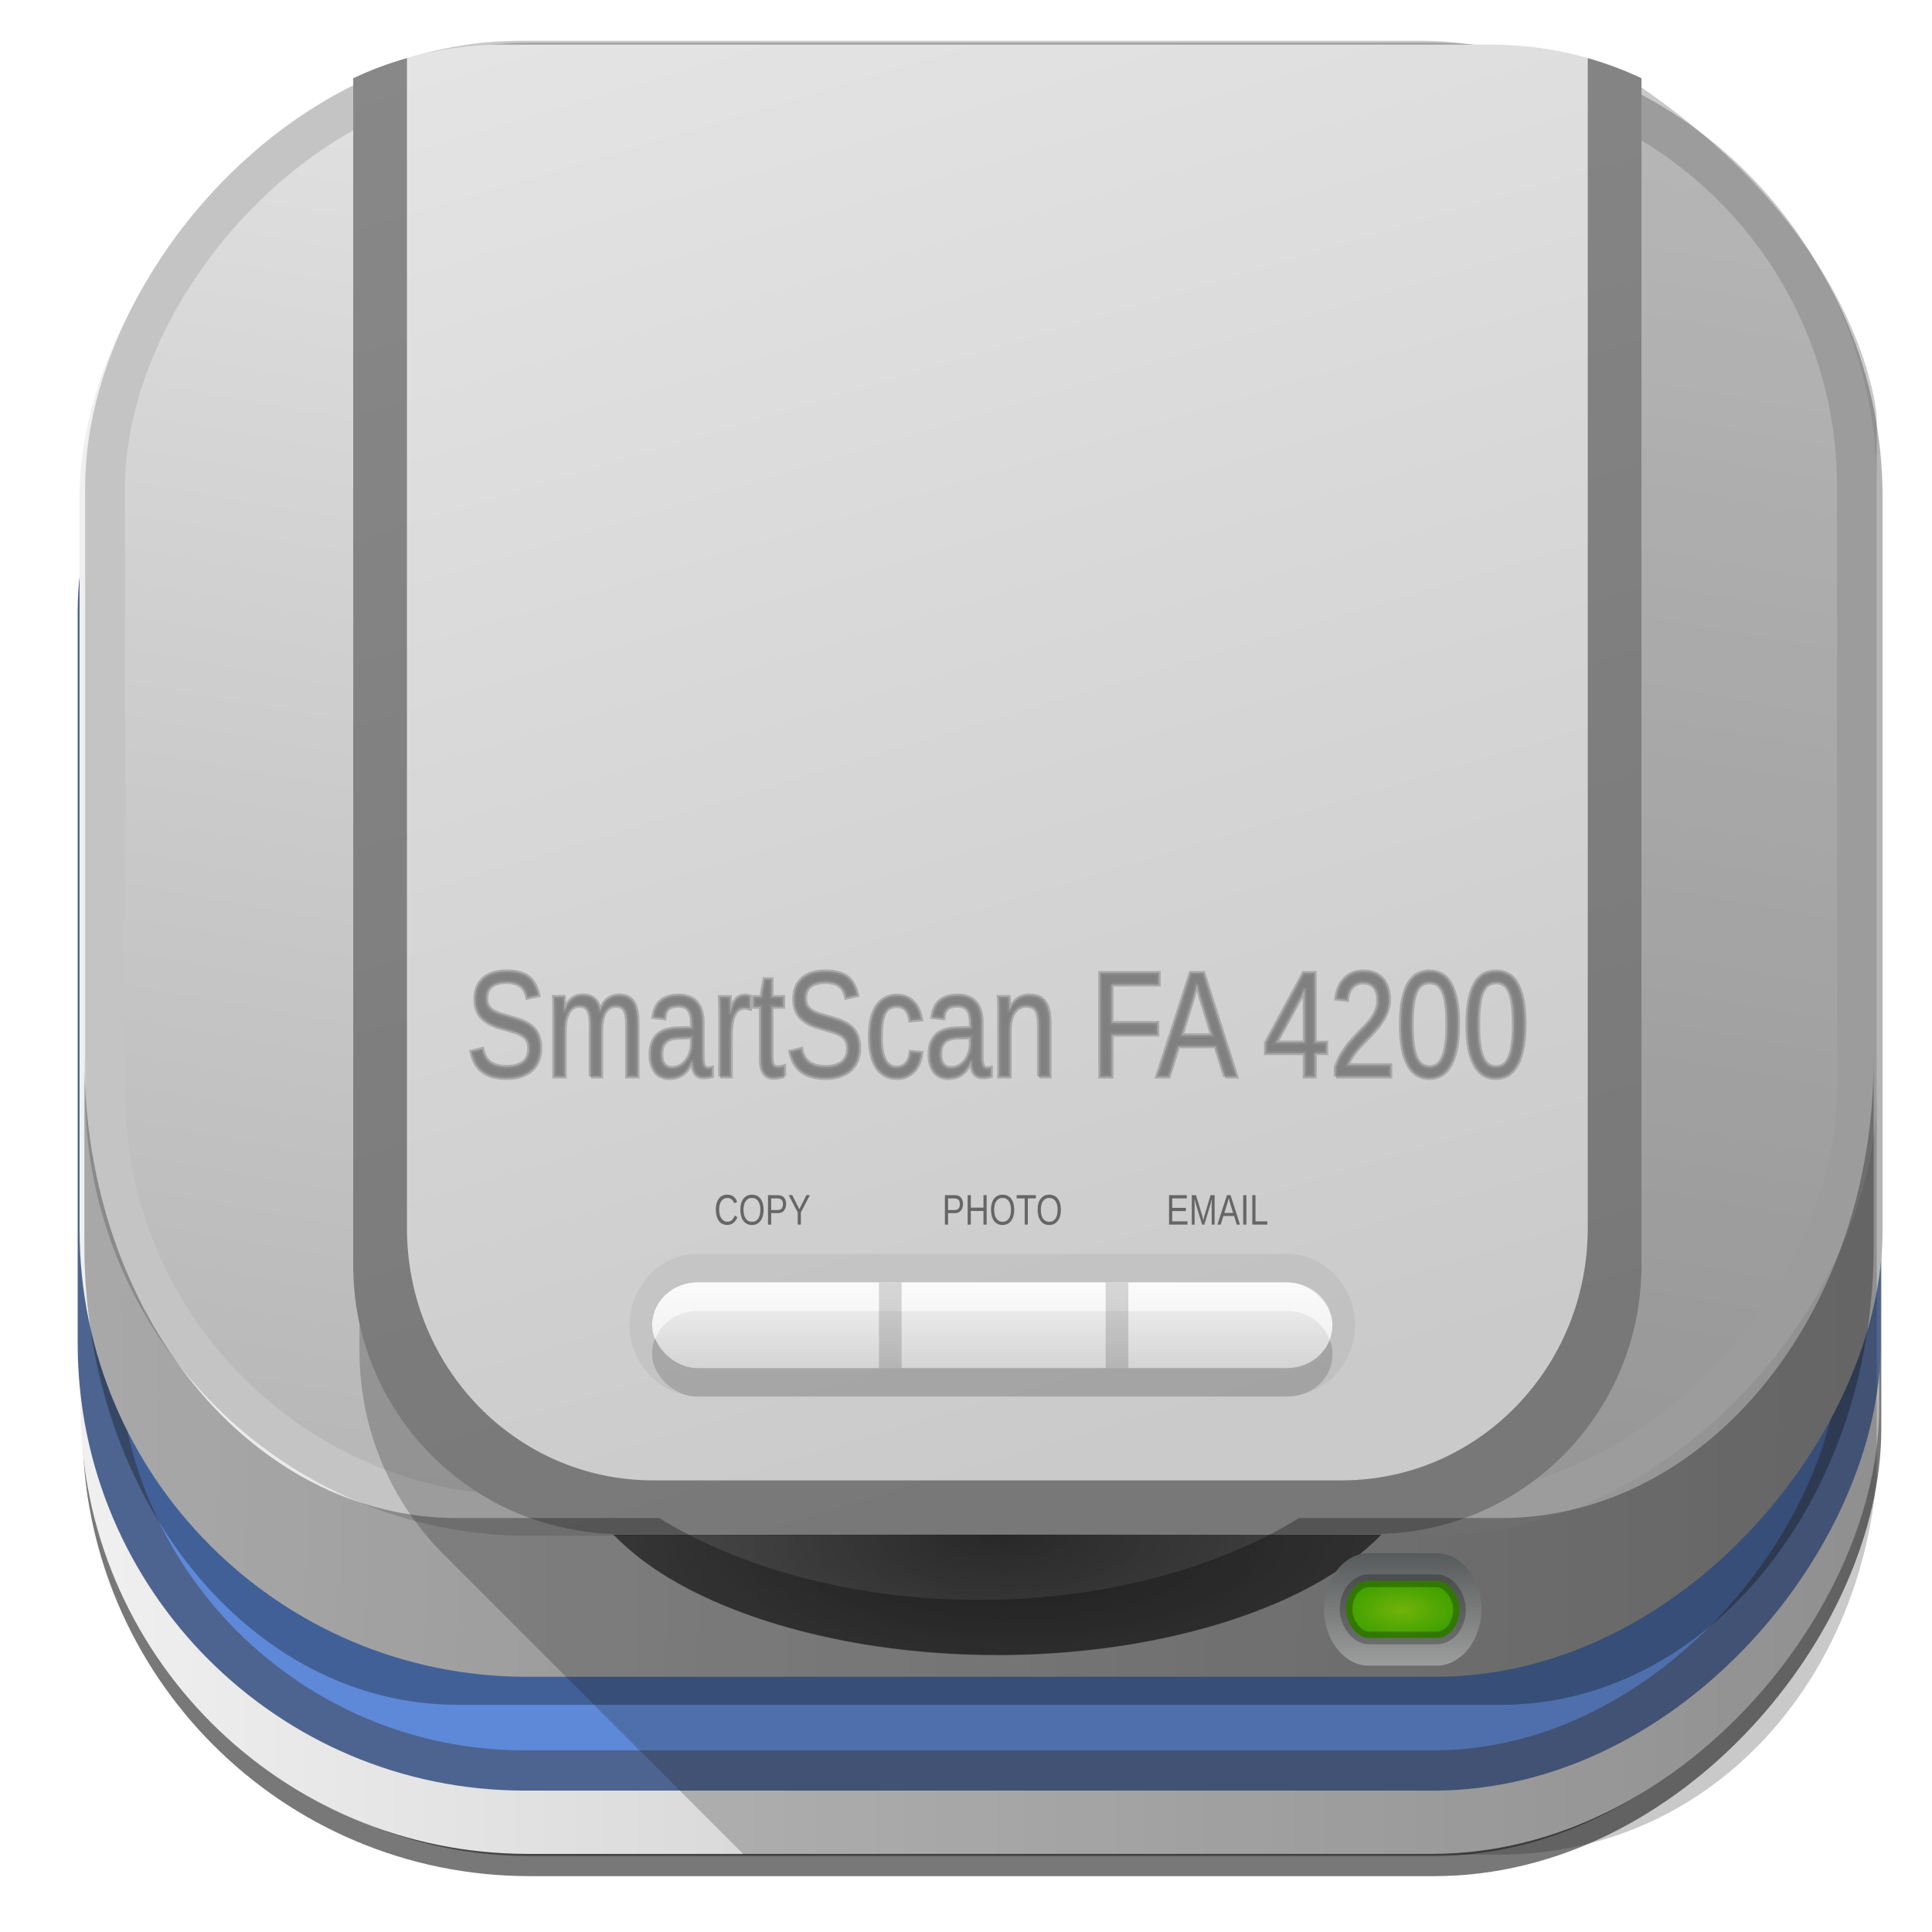 <?xml version="1.0" encoding="UTF-8" standalone="no"?>
<!-- Created with Inkscape (http://www.inkscape.org/) -->

<svg
   xmlns:dc="http://purl.org/dc/elements/1.1/"
   xmlns:cc="http://creativecommons.org/ns#"
   xmlns:rdf="http://www.w3.org/1999/02/22-rdf-syntax-ns#"
   xmlns:svg="http://www.w3.org/2000/svg"
   xmlns="http://www.w3.org/2000/svg"
   xmlns:xlink="http://www.w3.org/1999/xlink"
   xmlns:sodipodi="http://sodipodi.sourceforge.net/DTD/sodipodi-0.dtd"
   xmlns:inkscape="http://www.inkscape.org/namespaces/inkscape"
   id="svg4511"
   height="48px"
   width="48px"
   version="1.1"
   inkscape:version="0.48.4 r9939"
   sodipodi:docname="scanner.svg">
  <sodipodi:namedview
     pagecolor="#ffffff"
     bordercolor="#666666"
     borderopacity="1"
     objecttolerance="10"
     gridtolerance="10"
     guidetolerance="10"
     inkscape:pageopacity="0"
     inkscape:pageshadow="2"
     inkscape:window-width="1360"
     inkscape:window-height="707"
     id="namedview192"
     showgrid="false"
     inkscape:zoom="4.9166667"
     inkscape:cx="-1.982195"
     inkscape:cy="24.417469"
     inkscape:window-x="-2"
     inkscape:window-y="33"
     inkscape:window-maximized="1"
     inkscape:current-layer="svg4511" />
  <defs
     id="defs4513">
    <filter
       id="filter3174"
       color-interpolation-filters="sRGB">
      <feGaussianBlur
         id="feGaussianBlur3176"
         stdDeviation="1.71" />
    </filter>
    <linearGradient
       id="linearGradient3254"
       y2="7.016"
       gradientUnits="userSpaceOnUse"
       x2="45.448"
       gradientTransform="matrix(1.006,0,0,0.994,-175.86,-30.712)"
       y1="92.54"
       x1="45.448">
      <stop
         id="stop3750"
         offset="0" />
      <stop
         id="stop3752"
         style="stop-opacity:.588"
         offset="1" />
    </linearGradient>
    <filter
       id="filter3174-7"
       color-interpolation-filters="sRGB">
      <feGaussianBlur
         id="feGaussianBlur3176-58"
         stdDeviation="1.71" />
    </filter>
    <linearGradient
       id="linearGradient8374"
       y2="7.016"
       gradientUnits="userSpaceOnUse"
       x2="45.448"
       gradientTransform="matrix(1.006,0,0,0.994,108.29,-24.643)"
       y1="92.54"
       x1="45.448">
      <stop
         id="stop3750-50"
         offset="0" />
      <stop
         id="stop3752-42"
         style="stop-opacity:.588"
         offset="1" />
    </linearGradient>
    <filter
       id="filter3174-41"
       color-interpolation-filters="sRGB">
      <feGaussianBlur
         id="feGaussianBlur3176-9"
         stdDeviation="1.71" />
    </filter>
    <linearGradient
       id="ButtonShadow-6"
       x1="45.448"
       gradientUnits="userSpaceOnUse"
       y1="92.54"
       gradientTransform="scale(1.006 .994)"
       x2="45.448"
       y2="7.016">
      <stop
         id="stop3750-9"
         offset="0" />
      <stop
         id="stop3752-33"
         style="stop-opacity:.588"
         offset="1" />
    </linearGradient>
    <filter
       id="filter3174-57"
       color-interpolation-filters="sRGB">
      <feGaussianBlur
         id="feGaussianBlur3176-42"
         stdDeviation="1.71" />
    </filter>
    <filter
       id="filter3174-76"
       color-interpolation-filters="sRGB">
      <feGaussianBlur
         id="feGaussianBlur3176-51"
         stdDeviation="1.71" />
    </filter>
    <filter
       id="filter3174-3"
       color-interpolation-filters="sRGB">
      <feGaussianBlur
         id="feGaussianBlur3176-47"
         stdDeviation="1.71" />
    </filter>
    <filter
       id="filter3174-65"
       color-interpolation-filters="sRGB">
      <feGaussianBlur
         id="feGaussianBlur3176-0"
         stdDeviation="1.71" />
    </filter>
    <linearGradient
       id="linearGradient10848"
       y2="-23.714"
       gradientUnits="userSpaceOnUse"
       x2="46.689"
       y1="-23.714"
       x1="2">
      <stop
         id="stop4329"
         style="stop-color:#f0f0f0"
         offset="0" />
      <stop
         id="stop4331"
         style="stop-color:#b4b4b4"
         offset="1" />
    </linearGradient>
    <linearGradient
       id="linearGradient10968"
       y2="7.016"
       gradientUnits="userSpaceOnUse"
       x2="45.448"
       gradientTransform="matrix(1.006,0,0,0.994,88.061,-64.071)"
       y1="92.54"
       x1="45.448">
      <stop
         id="stop3750-53"
         offset="0" />
      <stop
         id="stop3752-85"
         style="stop-opacity:.588"
         offset="1" />
    </linearGradient>
    <linearGradient
       id="linearGradient4327-0">
      <stop
         id="stop4329-1"
         style="stop-color:#f0f0f0"
         offset="0" />
      <stop
         id="stop4331-2"
         style="stop-color:#b4b4b4"
         offset="1" />
    </linearGradient>
    <linearGradient
       id="linearGradient11027"
       y2="-23.714"
       xlink:href="#linearGradient4327-0"
       gradientUnits="userSpaceOnUse"
       y1="-23.714"
       gradientTransform="translate(0.084,0.114)"
       x2="46.689"
       x1="2" />
    <linearGradient
       id="linearGradient11061"
       y2="-23.714"
       gradientUnits="userSpaceOnUse"
       y1="-23.714"
       gradientTransform="translate(0.037,-2.714)"
       x2="46.689"
       x1="2">
      <stop
         id="stop4629"
         style="stop-color:#5e89d8"
         offset="0" />
      <stop
         id="stop4633"
         style="stop-color:#5e89d8"
         offset="1" />
    </linearGradient>
    <linearGradient
       id="linearGradient11086"
       y2="-24.286"
       gradientUnits="userSpaceOnUse"
       x2="46.327"
       gradientTransform="translate(0.4,0)"
       y1="-24.286"
       x1="1.53">
      <stop
         id="stop3226"
         style="stop-color:#4d6490"
         offset="0" />
      <stop
         id="stop3228"
         style="stop-color:#4d6490"
         offset="1" />
    </linearGradient>
    <linearGradient
       id="linearGradient11134"
       y2="-21.458"
       xlink:href="#linearGradient4327-0"
       gradientUnits="userSpaceOnUse"
       x2="46.773"
       y1="-21.458"
       x1="1.977" />
    <linearGradient
       id="linearGradient11142"
       y2="-23.714"
       xlink:href="#linearGradient4327-0"
       gradientUnits="userSpaceOnUse"
       x2="46.689"
       y1="-23.714"
       x1="2" />
    <filter
       id="filter3174-34"
       color-interpolation-filters="sRGB">
      <feGaussianBlur
         id="feGaussianBlur3176-01"
         stdDeviation="1.71" />
    </filter>
    <linearGradient
       id="linearGradient4603"
       y2="7.016"
       gradientUnits="userSpaceOnUse"
       x2="45.448"
       gradientTransform="matrix(1.006,0,0,0.994,-25.979,57.897)"
       y1="92.54"
       x1="45.448">
      <stop
         id="stop3750-96"
         offset="0" />
      <stop
         id="stop3752-39"
         style="stop-opacity:.588"
         offset="1" />
    </linearGradient>
    <filter
       id="filter3174-2"
       color-interpolation-filters="sRGB">
      <feGaussianBlur
         id="feGaussianBlur3176-44"
         stdDeviation="1.71" />
    </filter>
    <filter
       id="filter3174-05"
       color-interpolation-filters="sRGB">
      <feGaussianBlur
         id="feGaussianBlur3176-36"
         stdDeviation="1.71" />
    </filter>
    <filter
       id="filter3174-93"
       color-interpolation-filters="sRGB">
      <feGaussianBlur
         id="feGaussianBlur3176-84"
         stdDeviation="1.71" />
    </filter>
    <linearGradient
       id="linearGradient15094"
       y2="138.66"
       gradientUnits="userSpaceOnUse"
       y1="20.221"
       x2="48"
       x1="48">
      <stop
         id="stop3739-0-7"
         style="stop-color:#fff"
         offset="0" />
      <stop
         id="stop3741-6"
         style="stop-color:#fff;stop-opacity:0"
         offset="1" />
    </linearGradient>
    <filter
       id="filter3174-41-6"
       color-interpolation-filters="sRGB">
      <feGaussianBlur
         id="feGaussianBlur3176-6"
         stdDeviation="1.71" />
    </filter>
    <filter
       id="filter3794-6-0"
       height="1.384"
       width="1.384"
       color-interpolation-filters="sRGB"
       y="-.192"
       x="-.192">
      <feGaussianBlur
         id="feGaussianBlur3796-7-6"
         stdDeviation="5.28" />
    </filter>
    <clipPath
       id="clipPath3613-57">
      <rect
         id="rect3615-6"
         style="fill:#fff"
         rx="6"
         ry="6"
         height="84"
         width="84"
         y="6"
         x="6" />
    </clipPath>
    <clipPath
       id="clipPath2862">
      <path
         id="path2864"
         style="fill:#f0f"
         d="m0 0v96h96v-96h-96zm12 6h72c3.324 0 6 2.676 6 6v72c0 3.324-2.676 6-6 6h-72c-3.324 0-6-2.676-6-6v-72c0-3.324 2.676-6 6-6z" />
    </clipPath>
    <radialGradient
       id="radialGradient10938"
       gradientUnits="userSpaceOnUse"
       cx="19182"
       cy="17598"
       r="16756"
       gradientTransform="matrix(1 0 0 1.05 0 -877.7)">
      <stop
         id="stop2314"
         style="stop-color:#e3ebf3"
         offset="0" />
      <stop
         id="stop2316"
         style="stop-color:#cedceb;stop-opacity:.392"
         offset="1" />
    </radialGradient>
    <filter
       id="filter3174-2-1"
       color-interpolation-filters="sRGB">
      <feGaussianBlur
         id="feGaussianBlur3176-5-1"
         stdDeviation="1.71" />
    </filter>
    <filter
       id="filter3174-58"
       color-interpolation-filters="sRGB">
      <feGaussianBlur
         id="feGaussianBlur3176-2"
         stdDeviation="1.71" />
    </filter>
    <filter
       id="filter3174-9-2"
       color-interpolation-filters="sRGB">
      <feGaussianBlur
         id="feGaussianBlur3176-7-0"
         stdDeviation="1.71" />
    </filter>
    <filter
       id="filter3174-50"
       color-interpolation-filters="sRGB">
      <feGaussianBlur
         id="feGaussianBlur3176-221"
         stdDeviation="1.71" />
    </filter>
    <linearGradient
       id="linearGradient6967"
       y2="48"
       gradientUnits="userSpaceOnUse"
       x2="88"
       gradientTransform="matrix(0.707,-0.707,0.707,0.707,-190.99,118.92)"
       y1="48"
       x1="8">
      <stop
         id="stop4237"
         style="stop-color:#fff;stop-opacity:0"
         offset="0" />
      <stop
         id="stop4245"
         style="stop-color:#fff;stop-opacity:0"
         offset=".25" />
      <stop
         id="stop4243"
         style="stop-color:#fff;stop-opacity:.702"
         offset=".5" />
      <stop
         id="stop4247"
         style="stop-color:#fff;stop-opacity:0"
         offset=".75" />
      <stop
         id="stop4239"
         style="stop-color:#fff;stop-opacity:0"
         offset="1" />
    </linearGradient>
    <linearGradient
       id="linearGradient6974"
       y2="7.016"
       gradientUnits="userSpaceOnUse"
       x2="45.448"
       gradientTransform="matrix(1.006,0,0,0.994,147.83,-84.36)"
       y1="92.54"
       x1="45.448">
      <stop
         id="stop3750-9-1"
         offset="0" />
      <stop
         id="stop3752-46"
         style="stop-opacity:.588"
         offset="1" />
    </linearGradient>
    <linearGradient
       id="linearGradient6977"
       y2="7.016"
       gradientUnits="userSpaceOnUse"
       x2="45.448"
       gradientTransform="matrix(1.006,0,0,0.994,195.43,-36.377)"
       y1="92.54"
       x1="45.448">
      <stop
         id="stop3750-25"
         offset="0" />
      <stop
         id="stop3752-40"
         style="stop-opacity:.588"
         offset="1" />
    </linearGradient>
    <linearGradient
       id="linearGradient6983"
       y2="7.016"
       gradientUnits="userSpaceOnUse"
       x2="45.448"
       gradientTransform="matrix(1.006,0,0,0.994,136.81,-31.941)"
       y1="92.54"
       x1="45.448">
      <stop
         id="stop3750-22"
         offset="0" />
      <stop
         id="stop3752-05"
         style="stop-opacity:.588"
         offset="1" />
    </linearGradient>
    <linearGradient
       id="linearGradient7012"
       y2="-23.714"
       xlink:href="#linearGradient4327-0"
       gradientUnits="userSpaceOnUse"
       x2="46.689"
       gradientTransform="matrix(1.002,0,0,0.992,0.521,0.294)"
       y1="-23.714"
       x1="2" />
    <radialGradient
       id="radialGradient6525"
       gradientUnits="userSpaceOnUse"
       cy="120.43"
       cx="53.143"
       gradientTransform="matrix(1.5,0,0,1.109,-27.714,-36.597)"
       r="16">
      <stop
         id="stop3921-9"
         style="stop-opacity:.381"
         offset="0" />
      <stop
         id="stop3923-7"
         style="stop-opacity:.233"
         offset=".781" />
      <stop
         id="stop3925"
         offset="1" />
    </radialGradient>
    <linearGradient
       id="linearGradient6554"
       y2="64"
       gradientUnits="userSpaceOnUse"
       x2="47"
       gradientTransform="matrix(0.563,0,0,0.709,-2.387,-13.543)"
       y1="68"
       x1="47">
      <stop
         id="stop4137"
         style="stop-color:#cacaca"
         offset="0" />
      <stop
         id="stop4139"
         style="stop-color:#f5f5f5"
         offset="1" />
    </linearGradient>
    <linearGradient
       id="linearGradient6589"
       y2="87.04"
       gradientUnits="userSpaceOnUse"
       x2="77.726"
       gradientTransform="matrix(0.563,0,0,0.709,-8.665,-20.105)"
       y1="83.089"
       x1="77.726">
      <stop
         id="stop4100"
         style="stop-color:#7c8181"
         offset="0" />
      <stop
         id="stop4102"
         style="stop-color:#dfe0e0"
         offset="1" />
    </linearGradient>
    <radialGradient
       id="radialGradient6591"
       gradientUnits="userSpaceOnUse"
       cy="85"
       cx="77.5"
       gradientTransform="matrix(0.563,0,0,0.284,-8.665,16.077)"
       r="2.5">
      <stop
         id="stop4108"
         style="stop-color:#a0ff0e"
         offset="0" />
      <stop
         id="stop4110"
         style="stop-color:#5ce500"
         offset="1" />
    </radialGradient>
    <radialGradient
       id="radialGradient6631"
       gradientUnits="userSpaceOnUse"
       cy="39"
       cx="48"
       gradientTransform="matrix(1.268,0,0,0.879,-36.044,-16.24)"
       r="10">
      <stop
         id="stop4016"
         style="stop-color:#fff"
         offset="0" />
      <stop
         id="stop4018-64"
         style="stop-color:#fff;stop-opacity:0"
         offset="1" />
    </radialGradient>
    <radialGradient
       r="19.094"
       fy="75.936"
       fx="48"
       cy="75.936"
       cx="48"
       gradientTransform="matrix(-10.305,1.7508183e-6,-1.8799886e-7,-4.424,750.618,771.8)"
       gradientUnits="userSpaceOnUse"
       id="radialGradient6013"
       xlink:href="#linearGradient5242-8-3"
       inkscape:collect="always" />
    <linearGradient
       id="linearGradient5242-8-3">
      <stop
         style="stop-color:#000000;stop-opacity:1;"
         offset="0"
         id="stop5244-3-6" />
      <stop
         style="stop-color:#000000;stop-opacity:0;"
         offset="1"
         id="stop5246-9-3" />
    </linearGradient>
    <linearGradient
       id="linearGradient4135-5">
      <stop
         id="stop4137-6"
         style="stop-color:#cacaca;stop-opacity:1"
         offset="0" />
      <stop
         id="stop4139-2"
         style="stop-color:#f5f5f5;stop-opacity:1"
         offset="1" />
    </linearGradient>
    <linearGradient
       inkscape:collect="always"
       xlink:href="#linearGradient3711-5-5-2-9"
       id="linearGradient3172-1"
       gradientUnits="userSpaceOnUse"
       gradientTransform="matrix(5.619,0,0,5.619,-584.771,0.065)"
       x1="48"
       y1="80"
       x2="48"
       y2="-16" />
    <linearGradient
       id="linearGradient3711-5-5-2-9">
      <stop
         id="stop3713-6-2-0-8"
         style="stop-color:#000000;stop-opacity:1"
         offset="0" />
      <stop
         id="stop3715-7-5-3-5"
         style="stop-color:#000000;stop-opacity:0"
         offset="1" />
    </linearGradient>
    <linearGradient
       inkscape:collect="always"
       xlink:href="#ButtonShadow-6"
       id="linearGradient3230"
       gradientUnits="userSpaceOnUse"
       gradientTransform="scale(1.006,0.994)"
       x1="45.448"
       y1="92.54"
       x2="45.448"
       y2="7.016" />
    <linearGradient
       inkscape:collect="always"
       xlink:href="#linearGradient6554"
       id="linearGradient3255"
       gradientUnits="userSpaceOnUse"
       gradientTransform="matrix(0.563,0,0,0.709,-2.387,-13.543)"
       x1="47"
       y1="68"
       x2="47"
       y2="64" />
    <radialGradient
       inkscape:collect="always"
       xlink:href="#radialGradient6631"
       id="radialGradient3279"
       gradientUnits="userSpaceOnUse"
       gradientTransform="matrix(1.268,0,0,0.879,-36.044,-16.24)"
       cx="48"
       cy="39"
       r="10" />
    <linearGradient
       inkscape:collect="always"
       xlink:href="#linearGradient6967"
       id="linearGradient3295"
       gradientUnits="userSpaceOnUse"
       gradientTransform="matrix(0.707,-0.707,0.707,0.707,-190.99,118.92)"
       x1="8"
       y1="48"
       x2="88"
       y2="48" />
    <linearGradient
       inkscape:collect="always"
       xlink:href="#linearGradient4327-0"
       id="linearGradient3307"
       gradientUnits="userSpaceOnUse"
       gradientTransform="matrix(0.987,0,0,0.993,0.548,0.298)"
       x1="21.989"
       y1="8.253"
       x2="13.305"
       y2="-40.722" />
    <linearGradient
       inkscape:collect="always"
       xlink:href="#linearGradient4327-0"
       id="linearGradient3310"
       gradientUnits="userSpaceOnUse"
       gradientTransform="translate(0.084,0.114)"
       x1="2"
       y1="-23.714"
       x2="46.689"
       y2="-23.714" />
    <linearGradient
       inkscape:collect="always"
       xlink:href="#linearGradient4327-0"
       id="linearGradient3312"
       gradientUnits="userSpaceOnUse"
       x1="1.977"
       y1="-21.458"
       x2="46.773"
       y2="-21.458" />
    <linearGradient
       inkscape:collect="always"
       xlink:href="#linearGradient11061"
       id="linearGradient3315"
       gradientUnits="userSpaceOnUse"
       gradientTransform="translate(0.037,-2.714)"
       x1="2"
       y1="-23.714"
       x2="46.689"
       y2="-23.714" />
    <linearGradient
       inkscape:collect="always"
       xlink:href="#linearGradient11086"
       id="linearGradient3317"
       gradientUnits="userSpaceOnUse"
       gradientTransform="translate(0.4,0)"
       x1="1.53"
       y1="-24.286"
       x2="46.327"
       y2="-24.286" />
    <linearGradient
       inkscape:collect="always"
       xlink:href="#linearGradient10848"
       id="linearGradient3331"
       gradientUnits="userSpaceOnUse"
       x1="2"
       y1="-23.714"
       x2="46.689"
       y2="-23.714" />
    <linearGradient
       inkscape:collect="always"
       xlink:href="#linearGradient4327-0"
       id="linearGradient3333"
       gradientUnits="userSpaceOnUse"
       x1="2"
       y1="-23.714"
       x2="46.689"
       y2="-23.714" />
    <radialGradient
       inkscape:collect="always"
       xlink:href="#radialGradient6591"
       id="radialGradient3355"
       gradientUnits="userSpaceOnUse"
       gradientTransform="matrix(0.563,0,0,0.284,-8.807,15.863)"
       cx="77.5"
       cy="85"
       r="2.5" />
    <linearGradient
       inkscape:collect="always"
       xlink:href="#linearGradient6589"
       id="linearGradient3358"
       gradientUnits="userSpaceOnUse"
       gradientTransform="matrix(0.563,0,0,0.709,-8.807,-20.319)"
       x1="77.726"
       y1="83.089"
       x2="77.726"
       y2="87.04" />
    <linearGradient
       inkscape:collect="always"
       xlink:href="#ButtonShadow-6"
       id="linearGradient3385"
       gradientUnits="userSpaceOnUse"
       gradientTransform="scale(1.006,0.994)"
       x1="45.448"
       y1="92.54"
       x2="45.448"
       y2="7.016" />
    <linearGradient
       inkscape:collect="always"
       xlink:href="#ButtonShadow-6"
       id="linearGradient3391"
       gradientUnits="userSpaceOnUse"
       gradientTransform="matrix(1.006,0,0,0.994,43.624,65.139)"
       x1="45.448"
       y1="92.54"
       x2="45.448"
       y2="7.016" />
    <linearGradient
       inkscape:collect="always"
       xlink:href="#ButtonShadow-6"
       id="linearGradient3396"
       gradientUnits="userSpaceOnUse"
       gradientTransform="matrix(1.006,0,0,0.994,-140.8,131.3)"
       x1="45.448"
       y1="92.54"
       x2="45.448"
       y2="7.016" />
    <linearGradient
       inkscape:collect="always"
       xlink:href="#ButtonShadow-6"
       id="linearGradient3401"
       gradientUnits="userSpaceOnUse"
       gradientTransform="matrix(1.006,0,0,0.994,-13.859,48.458)"
       x1="45.448"
       y1="92.54"
       x2="45.448"
       y2="7.016" />
    <linearGradient
       inkscape:collect="always"
       xlink:href="#ButtonShadow-6"
       id="linearGradient3406"
       gradientUnits="userSpaceOnUse"
       gradientTransform="matrix(1.006,0,0,0.994,28.835,-121.51)"
       x1="45.448"
       y1="92.54"
       x2="45.448"
       y2="7.016" />
    <linearGradient
       inkscape:collect="always"
       xlink:href="#ButtonShadow-6"
       id="linearGradient3411"
       gradientUnits="userSpaceOnUse"
       gradientTransform="matrix(1.006,0,0,0.994,-106.2,-48.076)"
       x1="45.448"
       y1="92.54"
       x2="45.448"
       y2="7.016" />
    <linearGradient
       inkscape:collect="always"
       xlink:href="#ButtonShadow-6"
       id="linearGradient3416"
       gradientUnits="userSpaceOnUse"
       gradientTransform="matrix(1.006,0,0,0.994,-218.05,-238.16)"
       x1="45.448"
       y1="92.54"
       x2="45.448"
       y2="7.016" />
    <linearGradient
       inkscape:collect="always"
       xlink:href="#ButtonShadow-6"
       id="linearGradient3421"
       gradientUnits="userSpaceOnUse"
       gradientTransform="matrix(1.006,0,0,0.994,-111.44,-124.36)"
       x1="45.448"
       y1="92.54"
       x2="45.448"
       y2="7.016" />
    <linearGradient
       inkscape:collect="always"
       xlink:href="#linearGradient4135-5"
       id="linearGradient4214"
       x1="259.551"
       y1="422.73"
       x2="55.333"
       y2="-258.007"
       gradientUnits="userSpaceOnUse" />
  </defs>
  <rect
     x="2.551"
     y="-46.112"
     width="43.689"
     height="43.689"
     ry="10.607"
     transform="scale(1,-1)"
     style="opacity:0.53;fill:#333333;stroke:#000000"
     id="rect810-9" />
  <rect
     x="2.5"
     y="-45.559"
     width="43.689"
     height="43.689"
     ry="10.607"
     transform="scale(1,-1)"
     style="fill:url(#linearGradient3331);stroke:url(#linearGradient3333)"
     id="rect810" />
  <rect
     x="-170.86"
     y="-23.712"
     width="86"
     height="85"
     ry="6"
     rx="6"
     style="opacity:0.9;fill:url(#linearGradient3254);display:none;filter:url(#filter3174)"
     id="rect3745" />
  <rect
     x="113.29"
     y="-17.643"
     width="86"
     height="85"
     ry="6"
     rx="6"
     style="opacity:0.9;fill:url(#linearGradient8374);display:none;filter:url(#filter3174-7)"
     id="rect3745-1" />
  <rect
     id="rect3745-9"
     style="opacity:0.9;fill:url(#linearGradient3421);display:none;filter:url(#filter3174-41)"
     rx="6"
     ry="6"
     height="85"
     width="86"
     y="-117.36"
     x="-106.44" />
  <rect
     id="rect3745-2"
     style="opacity:0.9;fill:url(#linearGradient3416);display:none;filter:url(#filter3174-57)"
     rx="6"
     ry="6"
     height="85"
     width="86"
     y="-231.16"
     x="-213.05" />
  <path
     id="rect3745-24"
     style="opacity:0.9;fill:url(#linearGradient3411);display:none;filter:url(#filter3174-76)"
     d="m -95.2,-41.076 c -3.324,0 -6,2.676 -6,6 v 73 c 0,3.324 2.676,6 6,6 h 74 c 3.324,0 6,-2.676 6,-6 v -73 c 0,-3.324 -2.676,-6 -6,-6 h -5 v 2.5 c 1.47,0.741 2.5,2.242 2.5,4 0,2.484 -2.016,4.5 -4.5,4.5 -2.484,0 -4.5,-2.016 -4.5,-4.5 0,-1.758 1.03,-3.259 2.5,-4 v -2.5 h -8 v 2.5 c 1.47,0.741 2.5,2.242 2.5,4 0,2.484 -2.016,4.5 -4.5,4.5 -2.484,0 -4.5,-2.016 -4.5,-4.5 0,-1.758 1.03,-3.259 2.5,-4 v -2.5 h -8 v 2.5 c 1.47,0.741 2.5,2.242 2.5,4 0,2.484 -2.016,4.5 -4.5,4.5 -2.484,0 -4.5,-2.016 -4.5,-4.5 0,-1.758 1.03,-3.259 2.5,-4 v -2.5 h -8 v 2.5 c 1.47,0.741 2.5,2.242 2.5,4 0,2.484 -2.016,4.5 -4.5,4.5 -2.484,0 -4.5,-2.016 -4.5,-4.5 0,-1.758 1.03,-3.259 2.5,-4 v -2.5 h -8 v 2.5 c 1.47,0.741 2.5,2.242 2.5,4 0,2.484 -2.016,4.5 -4.5,4.5 -2.484,0 -4.5,-2.016 -4.5,-4.5 0,-1.758 1.03,-3.259 2.5,-4 v -2.5 h -8 v 2.5 c 1.47,0.741 2.5,2.242 2.5,4 0,2.484 -2.016,4.5 -4.5,4.5 -2.484,0 -4.5,-2.016 -4.5,-4.5 0,-1.758 1.03,-3.259 2.5,-4 v -2.5 h -5 z"
     inkscape:connector-curvature="0" />
  <rect
     id="rect3745-5"
     style="opacity:0.9;fill:url(#linearGradient3406);display:none;filter:url(#filter3174-3)"
     rx="6"
     ry="6"
     height="85"
     width="86"
     y="-114.51"
     x="33.835" />
  <rect
     x="93.061"
     y="-57.071"
     width="86"
     height="85"
     ry="6"
     rx="6"
     style="opacity:0.9;fill:url(#linearGradient10968);display:none;filter:url(#filter3174-65)"
     id="rect3745-19" />
  <rect
     x="2.43"
     y="-43.987"
     width="43.796"
     height="39.403"
     ry="10.607"
     transform="scale(1,-1)"
     style="fill:url(#linearGradient3315);stroke:url(#linearGradient3317)"
     id="rect810-4-0" />
  <rect
     x="2.477"
     y="-41.159"
     width="43.796"
     height="39.403"
     ry="10.607"
     transform="scale(1,-1)"
     style="fill:url(#linearGradient3310);stroke:url(#linearGradient3312)"
     id="rect810-4" />
  <rect
     x="2.611"
     y="-37.66"
     width="43.524"
     height="36.101"
     ry="10.527"
     transform="scale(1,-1)"
     style="fill:url(#linearGradient3307);stroke:#c4c4c4;stroke-width:0.99"
     id="rect810-4-8" />
  <rect
     x="-20.979"
     y="64.897"
     width="86"
     height="85"
     ry="6"
     rx="6"
     style="opacity:0.9;fill:url(#linearGradient4603);display:none;filter:url(#filter3174-34)"
     id="rect3745-51" />
  <rect
     id="rect3745-7"
     style="opacity:0.9;fill:url(#linearGradient3401);display:none;filter:url(#filter3174-2)"
     rx="6"
     ry="6"
     height="85"
     width="86"
     y="55.458"
     x="-8.859" />
  <rect
     x="141.81"
     y="-24.941"
     width="86"
     height="85"
     ry="6"
     rx="6"
     style="opacity:0.9;fill:url(#linearGradient6983);display:none;filter:url(#filter3174-50)"
     id="rect3745-73" />
  <rect
     id="rect3745-5-3"
     style="opacity:0.9;fill:url(#linearGradient3396);display:none;filter:url(#filter3174-9-2)"
     rx="6"
     ry="6"
     height="85"
     width="86"
     y="138.3"
     x="-135.8" />
  <rect
     x="200.43"
     y="-29.377"
     width="86"
     height="85"
     ry="6"
     rx="6"
     style="opacity:0.9;fill:url(#linearGradient6977);display:none;filter:url(#filter3174-58)"
     id="rect3745-34" />
  <rect
     x="152.83"
     y="-77.359"
     width="86"
     height="85"
     ry="6"
     rx="6"
     style="opacity:0.9;fill:url(#linearGradient6974);display:none;filter:url(#filter3174-2-1)"
     id="rect3745-2-1" />
  <rect
     x="5"
     y="7"
     width="86"
     height="85"
     ry="6"
     rx="6"
     clip-path="url(#clipPath2862)"
     transform="translate(-171.11,70.916)"
     style="opacity:0.9;fill:url(#linearGradient3230);display:none;filter:url(#filter3174-41-6)"
     id="rect3745-8" />
  <path
     inkscape:connector-curvature="0"
     style="opacity:0.6;fill:url(#linearGradient3295);display:none"
     d="m -151.39,90.632 c -15.621,15.621 -15.621,40.948 0,56.569 15.621,15.621 40.948,15.621 56.569,0 15.621,-15.621 15.621,-40.948 0,-56.569 -15.621,-15.621 -40.948,-15.621 -56.569,0 z m 1.414,1.414 c 14.84,-14.84 38.9,-14.84 53.74,0 14.84,14.84 14.84,38.9 0,53.74 -14.84,14.84 -38.9,14.84 -53.74,0 -14.84,-14.84 -14.84,-38.9 0,-53.74 z"
     id="path4230" />
  <rect
     x="15"
     y="15"
     width="66"
     height="66"
     ry="12"
     rx="12"
     clip-path="url(#clipPath3613-57)"
     transform="translate(-171.11,70.916)"
     style="opacity:0.1;fill:url(#linearGradient15094);stroke:#ffffff;stroke-width:0.5;stroke-linecap:round;display:none;filter:url(#filter3794-6-0)"
     id="rect3171" />
  <path
     id="rect3745-3"
     style="opacity:0.9;fill:url(#linearGradient3391);display:none;filter:url(#filter3174-93)"
     d="m 54.624,72.139 c -2.884,0 -5.26,2.014 -5.844,4.719 2.509,0.034 4.531,2.077 4.531,4.594 0,2.537 -2.056,4.594 -4.594,4.594 -0.031,0 -0.062,6.28e-4 -0.094,0 v 7.156 c 0.031,-6.28e-4 0.062,0 0.094,0 2.537,0 4.594,2.056 4.594,4.594 0,2.537 -2.056,4.594 -4.594,4.594 -0.031,0 -0.062,6.3e-4 -0.094,0 v 7.156 c 0.031,-6.3e-4 0.062,0 0.094,0 2.537,0 4.594,2.056 4.594,4.594 0,2.537 -2.056,4.594 -4.594,4.594 -0.031,0 -0.062,6.3e-4 -0.094,0 l 2e-4,7.156 c 0.031,-6.3e-4 0.062,0 0.094,0 2.537,0 4.594,2.056 4.594,4.594 0,2.537 -2.056,4.594 -4.594,4.594 -0.031,0 -0.062,6.3e-4 -0.094,0 v 7.156 c 0.031,-6.3e-4 0.062,0 0.094,0 2.537,0 4.594,2.056 4.594,4.594 0,2.537 -2.056,4.594 -4.594,4.594 -0.031,0 -0.062,6.3e-4 -0.094,0 0.144,3.193 2.769,5.718 6,5.718 h 0.219 c -6.28e-4,-0.031 0,-0.062 0,-0.094 0,-2.537 2.056,-4.594 4.594,-4.594 2.537,0 4.594,2.056 4.594,4.594 0,0.031 6.28e-4,0.062 0,0.094 h 7.156 c -6.28e-4,-0.031 0,-0.062 0,-0.094 0,-2.537 2.056,-4.594 4.594,-4.594 2.537,0 4.594,2.056 4.594,4.594 0,0.031 6.28e-4,0.062 0,0.094 h 7.156 c -6.28e-4,-0.031 0,-0.062 0,-0.094 0,-2.537 2.056,-4.594 4.594,-4.594 2.537,0 4.594,2.056 4.594,4.594 0,0.031 6.28e-4,0.062 0,0.094 h 7.155 c -6.3e-4,-0.031 0,-0.062 0,-0.094 0,-2.537 2.056,-4.594 4.594,-4.594 2.537,0 4.594,2.056 4.594,4.594 0,0.031 6.3e-4,0.062 0,0.094 h 7.156 c -6.3e-4,-0.031 0,-0.062 0,-0.094 -1e-5,-2.537 2.056,-4.594 4.594,-4.594 2.537,0 4.594,2.056 4.594,4.594 0,0.011 7e-5,0.021 0,0.031 2.865,-0.366 5.086,-2.722 5.219,-5.656 -0.031,6.3e-4 -0.062,0 -0.094,0 -2.537,0 -4.594,-2.056 -4.594,-4.594 0,-2.537 2.056,-4.594 4.594,-4.594 0.031,0 0.062,-6.3e-4 0.094,0 v -7.156 c -0.031,6.3e-4 -0.062,0 -0.094,0 -2.537,0 -4.594,-2.056 -4.594,-4.594 0,-2.537 2.056,-4.594 4.594,-4.594 0.031,0 0.062,-6.3e-4 0.094,0 v -7.156 c -0.031,6.3e-4 -0.062,0 -0.094,0 -2.537,0 -4.594,-2.056 -4.594,-4.594 0,-2.537 2.056,-4.594 4.594,-4.594 0.031,0 0.062,-6.3e-4 0.094,0 v -7.155 c -0.031,6.3e-4 -0.062,0 -0.094,0 -2.537,0 -4.594,-2.056 -4.594,-4.594 0,-2.537 2.056,-4.594 4.594,-4.594 0.031,0 0.062,-6.28e-4 0.094,0 v -7.156 c -0.031,6.28e-4 -0.062,0 -0.094,0 -2.537,10e-7 -4.594,-2.056 -4.594,-4.594 0,-2.517 2.023,-4.56 4.531,-4.594 -0.537,-2.49 -2.58,-4.401 -5.156,-4.688 -0.429,2.094 -2.28,3.656 -4.5,3.656 -2.231,0 -4.083,-1.579 -4.5,-3.688 h -7.344 c -0.417,2.109 -2.269,3.688 -4.5,3.688 -2.231,0 -4.083,-1.579 -4.5,-3.688 h -7.343 c -0.417,2.109 -2.269,3.688 -4.5,3.688 -2.231,0 -4.083,-1.579 -4.5,-3.688 h -7.344 c -0.417,2.109 -2.269,3.688 -4.5,3.688 -2.231,0 -4.083,-1.579 -4.5,-3.688 h -7.344 c -0.417,2.109 -2.269,3.688 -4.5,3.688 -2.231,0 -4.083,-1.579 -4.5,-3.688 h -0.312 z"
     inkscape:connector-curvature="0" />
  <rect
     id="rect3745-1-7"
     style="opacity:0.9;fill:url(#linearGradient3385);display:none;filter:url(#filter3174-05)"
     rx="6"
     ry="6"
     height="85"
     width="86"
     y="7"
     x="5"
     transform="matrix(0.376,0,0,0.473,6.697,-1.065)" />
  <path
     id="path3875"
     style="opacity:0.05;color:#000000;fill:#2ad4ff;display:none"
     d="m -24.955,-0.133 c -0.561,0.039 -0.982,0.495 -1.197,1.02 -0.206,0.502 -0.257,1.063 -0.199,1.596 h -0.012 c 0.009,10.911 -0.02,21.824 0.012,32.739 a 0.395,0.497 0 0 0 0,0.044 c 0.135,2.245 1.903,3.651 3.568,3.399 v 0.015 c 6.911,-0.011 13.824,0.026 20.738,-0.015 a 0.395,0.497 0 0 0 0.035,0 c 1.783,-0.17 2.899,-2.397 2.699,-4.493 h 0.012 C 0.692,23.303 0.716,12.435 0.688,1.566 A 0.395,0.497 0 0 0 0.677,1.507 C 0.609,0.872 0.29,0.378 -0.098,0.118 c -0.367,-0.246 -0.794,-0.309 -1.197,-0.236 v -0.015 H -24.932 a 0.395,0.497 0 0 0 -0.023,0 z"
     inkscape:connector-curvature="0" />
  <path
     id="path3869"
     style="opacity:0.1;color:#000000;fill:#2ad4ff;display:none"
     d="m -24.932,0.369 c -0.843,0.059 -1.148,1.2 -1.033,2.107 0.009,10.913 -0.018,21.827 0.014,32.739 0.117,1.952 1.693,3.219 3.162,2.962 6.913,-0.011 13.826,0.023 20.738,-0.017 1.55,-0.148 2.556,-2.132 2.352,-3.982 C 0.293,23.308 0.317,12.433 0.289,1.566 0.189,0.626 -0.619,0.218 -1.293,0.369 H -24.932 z"
     inkscape:connector-curvature="0" />
  <path
     id="path3864"
     style="opacity:0.15;color:#000000;fill:#2ad4ff;display:none"
     d="m -24.92,0.827 a 0.753,0.948 0 0 0 -0.681,0.946 v 33.108 c 0,1.557 1.017,2.838 2.253,2.838 h 21.031 c 1.236,0 2.253,-1.281 2.253,-2.838 V 1.773 A 0.753,0.948 0 0 0 -0.814,0.827 h -24.036 a 0.753,0.948 0 0 0 -0.07,0 z"
     inkscape:connector-curvature="0" />
  <path
     id="path3862"
     style="opacity:0.3;color:#000000;fill:#2ad4ff;display:none"
     d="M -24.885,1.285 A 0.385,0.484 0 0 0 -25.237,1.773 v 33.108 c 0,1.308 0.851,2.38 1.89,2.38 h 21.031 c 1.039,0 1.89,-1.072 1.89,-2.38 V 1.773 A 0.385,0.484 0 0 0 -0.814,1.285 H -24.849 a 0.385,0.484 0 0 0 -0.035,0 z"
     inkscape:connector-curvature="0" />
  <path
     sodipodi:nodetypes="sccccccsscsccccsscscsccccccccsccsscsccccscssscccccscccscccccccss"
     inkscape:connector-curvature="0"
     id="path4184"
     d="m 12.956,1.013 c -0.135,10e-8 -0.269,0.003 -0.403,0.009 -0.045,0.002 -0.09,0.003 -0.134,0.006 -0.02,0.001 -0.04,0.002 -0.06,0.003 -0.054,0.003 -0.11,0.008 -0.164,0.012 -0.033,0.003 -0.066,0.006 -0.098,0.009 -0.035,0.003 -0.07,0.005 -0.104,0.009 -0.034,0.003 -0.068,0.008 -0.101,0.012 -0.083,0.009 -0.168,0.018 -0.251,0.03 -0.012,0.002 -0.024,0.004 -0.036,0.006 -0.04,0.006 -0.079,0.012 -0.119,0.018 -0.065,0.01 -0.13,0.021 -0.194,0.033 -0.059,0.011 -0.117,0.021 -0.176,0.033 -0.019,0.004 -0.038,0.008 -0.057,0.012 -0.07,0.014 -0.142,0.029 -0.212,0.045 -0.017,0.004 -0.034,0.008 -0.051,0.012 -0.133,0.031 -0.266,0.065 -0.397,0.101 -0.01,0.003 -0.02,0.006 -0.03,0.009 -0.008,0.002 -0.016,0.004 -0.024,0.006 -0.077,0.022 -0.153,0.047 -0.23,0.072 -0.059,0.019 -0.117,0.037 -0.176,0.057 -0.05,0.017 -0.1,0.033 -0.149,0.051 -0.053,0.019 -0.105,0.04 -0.158,0.06 -0.055,0.021 -0.11,0.041 -0.164,0.063 -0.025,0.01 -0.05,0.02 -0.075,0.03 -0.033,0.013 -0.066,0.028 -0.098,0.042 -0.056,0.024 -0.112,0.047 -0.167,0.072 -0.014,0.006 -0.028,0.012 -0.042,0.018 -0.052,0.023 -0.104,0.047 -0.155,0.072 l 0,31.644 c 0,2.013 0.824,3.825 2.154,5.122 l 7.396,7.396 18.758,0 c 5.201,0 8.958,-4.206 9.388,-9.388 l 0,-24.081 0,-2.202 c 0,-0.391 -0.508,-4.588 -5.902,-8.273 L 39.263,1.911 c -0.065,-0.031 -0.131,-0.06 -0.197,-0.089 -0.113,-0.05 -0.225,-0.097 -0.34,-0.143 -0.054,-0.021 -0.11,-0.042 -0.164,-0.063 -0.053,-0.02 -0.105,-0.041 -0.158,-0.06 -0.049,-0.018 -0.099,-0.034 -0.149,-0.051 -0.025,-0.008 -0.05,-0.016 -0.075,-0.024 -0.034,-0.011 -0.068,-0.022 -0.101,-0.033 -0.077,-0.024 -0.152,-0.049 -0.23,-0.072 -0.008,-0.002 -0.016,-0.004 -0.024,-0.006 -0.01,-0.003 -0.02,-0.006 -0.03,-0.009 C 37.665,1.325 37.532,1.291 37.399,1.26 37.382,1.256 37.365,1.252 37.348,1.248 37.201,1.215 37.053,1.185 36.904,1.159 36.839,1.147 36.775,1.136 36.71,1.126 c -0.04,-0.006 -0.08,-0.012 -0.119,-0.018 -0.012,-0.002 -0.024,-0.004 -0.036,-0.006 -0.083,-0.011 -0.167,-0.02 -0.251,-0.03 -0.069,-0.008 -0.137,-0.015 -0.206,-0.021 -0.033,-0.003 -0.066,-0.006 -0.098,-0.009 -0.055,-0.004 -0.109,-0.009 -0.164,-0.012 -0.02,-0.001 -0.04,-0.002 -0.06,-0.003 -0.044,-0.002 -0.09,-0.004 -0.134,-0.006 -0.045,-0.002 -0.089,-0.005 -0.134,-0.006 -0.009,-2.864e-4 -0.018,1.909e-4 -0.027,0 -0.081,-0.002 -0.16,-0.003 -0.242,-0.003 z"
     style="color:#000000;fill:#1a1a1a;fill-opacity:0.235;fill-rule:nonzero;stroke:none;stroke-width:1.5;marker:none;visibility:visible;display:inline;overflow:visible;enable-background:accumulate" />
  <path
     inkscape:connector-curvature="0"
     d="m 37.472,18.06 a 12.675,8.795 0 0 1 -25.35,0 12.675,8.795 0 1 1 25.35,0 z"
     style="opacity:0.3;color:#000000;fill:url(#radialGradient3279)"
     id="path4012" />
  <g
     transform="matrix(0.089,0,0,0.089,1.995,-0.673)"
     id="g3131">
    <path
       inkscape:connector-curvature="0"
       id="rect5505-3"
       d="m 118.344,20 c -15.104,0 -29.392,3.371 -42.156,9.406 l 0,331.469 c 0,41.507 33.431,74.938 74.938,74.938 l 209.75,0 c 41.507,0 74.938,-33.431 74.938,-74.938 l 0,-331.469 C 423.049,23.371 408.76,20 393.656,20 l -275.312,0 z"
       style="color:#000000;fill:url(#linearGradient4214);fill-opacity:1;fill-rule:nonzero;stroke:none;stroke-width:1.5;marker:none;visibility:visible;display:inline;overflow:visible;enable-background:accumulate" />
    <path
       style="opacity:0.6;color:#000000;fill:url(#radialGradient6013);fill-opacity:1;fill-rule:nonzero;stroke:none;stroke-width:2;marker:none;visibility:visible;display:inline;overflow:visible;enable-background:accumulate"
       d="m 148.711,435.897 c 5.156,5.36 12.107,10.6 21.071,15.277 21.309,11.118 52.114,18.438 86.217,18.438 34.104,0 64.908,-7.32 86.217,-18.438 8.965,-4.677 15.915,-9.917 21.071,-15.277 l -214.577,0 z"
       id="path5227-8"
       inkscape:connector-curvature="0" />
    <path
       inkscape:connector-curvature="0"
       id="path5273-3"
       d="m 148.887,435.985 c 5.14,5.294 12.033,10.477 20.896,15.101 21.309,11.118 52.114,18.438 86.217,18.438 34.104,0 64.908,-7.32 86.217,-18.438 8.862,-4.624 15.756,-9.807 20.896,-15.101 l -214.226,0 z"
       style="opacity:0.4;color:#000000;fill:#000000;fill-opacity:1;fill-rule:nonzero;stroke:none;stroke-width:11.238;marker:none;visibility:visible;display:inline;overflow:visible;enable-background:accumulate" />
    <path
       inkscape:connector-curvature="0"
       id="path3174"
       d="m 91.188,23.781 c -5.185,1.478 -10.207,3.359 -15,5.625 l 0,331.469 c 0,41.507 33.431,74.938 74.938,74.938 l 209.75,0 c 41.507,0 74.938,-33.431 74.938,-74.938 l 0,-331.469 c -4.793,-2.266 -9.815,-4.147 -15,-5.625 l 0,12.375 0,314.219 c 0,39.024 -30.643,70.438 -68.688,70.438 l -192.25,0 c -38.044,0 -68.688,-31.413 -68.688,-70.438 l 0,-314.219 0,-12.375 z"
       style="opacity:0.405;color:#000000;fill:#000000;fill-opacity:1;fill-rule:nonzero;stroke:none;stroke-width:1.5;marker:none;visibility:visible;display:inline;overflow:visible;enable-background:accumulate" />
  </g>
  <path
     id="path4053"
     d="m 13.424,26.036 c -10e-7,0.108 -0.017,0.208 -0.051,0.299 -0.033,0.091 -0.084,0.17 -0.154,0.237 -0.07,0.066 -0.157,0.117 -0.264,0.155 -0.105,0.036 -0.23,0.055 -0.375,0.055 -0.254,0 -0.452,-0.056 -0.594,-0.168 -0.142,-0.112 -0.232,-0.274 -0.271,-0.485 l 0.268,-0.068 c 0.014,0.067 0.034,0.128 0.062,0.182 0.028,0.055 0.066,0.102 0.113,0.142 0.048,0.039 0.108,0.069 0.178,0.091 0.07,0.022 0.155,0.033 0.254,0.033 0.082,0 0.157,-0.009 0.226,-0.026 0.069,-0.018 0.127,-0.046 0.177,-0.082 0.049,-0.036 0.087,-0.083 0.114,-0.14 0.028,-0.058 0.042,-0.128 0.042,-0.208 -1e-6,-0.084 -0.015,-0.152 -0.046,-0.204 -0.03,-0.052 -0.072,-0.095 -0.127,-0.13 -0.055,-0.034 -0.121,-0.063 -0.197,-0.086 -0.076,-0.023 -0.161,-0.048 -0.254,-0.075 -0.057,-0.016 -0.114,-0.033 -0.172,-0.051 -0.057,-0.019 -0.112,-0.042 -0.165,-0.068 -0.052,-0.027 -0.101,-0.058 -0.148,-0.093 -0.046,-0.035 -0.086,-0.077 -0.12,-0.126 -0.034,-0.05 -0.06,-0.107 -0.08,-0.171 -0.019,-0.066 -0.029,-0.141 -0.029,-0.226 0,-0.122 0.019,-0.226 0.058,-0.312 0.04,-0.088 0.094,-0.159 0.164,-0.215 0.07,-0.056 0.152,-0.097 0.246,-0.122 0.095,-0.026 0.197,-0.038 0.307,-0.038 0.127,2e-6 0.235,0.013 0.324,0.038 0.09,0.024 0.166,0.061 0.227,0.111 0.062,0.05 0.111,0.112 0.148,0.186 0.038,0.073 0.068,0.158 0.09,0.255 l -0.272,0.06 c -0.014,-0.062 -0.033,-0.117 -0.059,-0.166 -0.025,-0.049 -0.058,-0.089 -0.1,-0.122 -0.042,-0.033 -0.092,-0.058 -0.152,-0.075 -0.059,-0.017 -0.128,-0.026 -0.209,-0.026 -0.095,2e-6 -0.174,0.011 -0.239,0.033 -0.064,0.021 -0.115,0.049 -0.155,0.086 -0.039,0.036 -0.067,0.08 -0.084,0.13 -0.016,0.049 -0.025,0.102 -0.025,0.159 0,0.077 0.015,0.14 0.045,0.19 0.031,0.049 0.072,0.089 0.125,0.122 0.052,0.033 0.113,0.06 0.181,0.082 0.069,0.022 0.141,0.044 0.219,0.066 0.063,0.018 0.125,0.037 0.187,0.057 0.063,0.018 0.123,0.041 0.18,0.068 0.057,0.026 0.11,0.056 0.159,0.091 0.05,0.035 0.094,0.078 0.13,0.13 0.037,0.051 0.065,0.111 0.085,0.181 0.021,0.069 0.032,0.151 0.032,0.244"
     style="fill:#808080;stroke:#8f8f8f;stroke-width:0.1;stroke-opacity:0.604"
     inkscape:connector-curvature="0" />
  <path
     id="path4055"
     d="m 14.676,26.746 v -1.252 c -1e-6,-0.096 -0.005,-0.176 -0.014,-0.241 -0.01,-0.064 -0.026,-0.116 -0.049,-0.155 -0.022,-0.04 -0.052,-0.068 -0.088,-0.084 -0.037,-0.017 -0.082,-0.026 -0.135,-0.026 -0.055,2e-6 -0.105,0.014 -0.149,0.042 -0.044,0.027 -0.083,0.066 -0.114,0.119 -0.031,0.051 -0.055,0.115 -0.072,0.192 -0.016,0.075 -0.025,0.162 -0.025,0.261 v 1.144 h -0.259 v -1.553 c 0,-0.041 -4.82e-4,-0.085 -0.001,-0.13 0,-0.046 -4.83e-4,-0.089 -0.001,-0.13 -9.66e-4,-0.041 -0.002,-0.077 -0.003,-0.106 -9.66e-4,-0.029 -0.002,-0.048 -0.003,-0.057 h 0.246 c 9.66e-4,0.006 0.002,0.023 0.003,0.049 9.66e-4,0.027 0.002,0.058 0.003,0.093 0.002,0.034 0.003,0.069 0.004,0.106 9.65e-4,0.035 0.001,0.065 0.001,0.089 h 0.004 c 0.023,-0.057 0.048,-0.109 0.075,-0.155 0.027,-0.046 0.058,-0.085 0.094,-0.117 0.037,-0.033 0.078,-0.058 0.125,-0.075 0.047,-0.018 0.102,-0.027 0.164,-0.027 0.119,10e-7 0.212,0.03 0.281,0.089 0.07,0.06 0.118,0.154 0.145,0.285 h 0.004 c 0.023,-0.057 0.049,-0.109 0.078,-0.155 0.029,-0.046 0.063,-0.085 0.101,-0.117 0.039,-0.033 0.082,-0.058 0.13,-0.075 0.048,-0.018 0.103,-0.027 0.165,-0.027 0.079,1e-6 0.147,0.013 0.204,0.04 0.058,0.027 0.105,0.068 0.142,0.124 0.037,0.056 0.064,0.128 0.081,0.217 0.017,0.088 0.026,0.192 0.026,0.314 v 1.315 H 15.582 V 25.495 c -3e-6,-0.096 -0.005,-0.176 -0.014,-0.241 -0.01,-0.064 -0.026,-0.116 -0.049,-0.155 -0.022,-0.04 -0.052,-0.068 -0.088,-0.084 -0.037,-0.017 -0.082,-0.026 -0.135,-0.026 -0.055,1e-6 -0.105,0.013 -0.149,0.04 -0.044,0.026 -0.083,0.064 -0.114,0.115 -0.031,0.051 -0.055,0.115 -0.072,0.192 -0.016,0.077 -0.025,0.165 -0.025,0.266 v 1.144 h -0.258"
     style="fill:#808080;stroke:#8f8f8f;stroke-width:0.1;stroke-opacity:0.604"
     inkscape:connector-curvature="0" />
  <path
     id="path4057"
     d="m 16.637,26.783 c -0.157,0 -0.276,-0.052 -0.355,-0.157 C 16.203,26.522 16.163,26.378 16.163,26.196 c 0,-0.13 0.019,-0.237 0.058,-0.319 0.04,-0.084 0.091,-0.15 0.154,-0.197 0.064,-0.047 0.136,-0.08 0.217,-0.099 0.081,-0.018 0.164,-0.029 0.248,-0.031 l 0.352,-0.007 v -0.108 c -2e-6,-0.081 -0.007,-0.151 -0.02,-0.208 -0.014,-0.057 -0.034,-0.103 -0.062,-0.139 -0.028,-0.035 -0.063,-0.061 -0.106,-0.077 -0.042,-0.017 -0.091,-0.026 -0.148,-0.026 -0.05,2e-6 -0.096,0.005 -0.136,0.015 -0.041,0.009 -0.076,0.025 -0.106,0.049 -0.03,0.023 -0.054,0.055 -0.072,0.097 -0.018,0.04 -0.03,0.091 -0.036,0.153 l -0.272,-0.031 c 0.01,-0.078 0.028,-0.149 0.055,-0.213 0.027,-0.066 0.065,-0.122 0.114,-0.17 0.05,-0.047 0.113,-0.084 0.187,-0.109 0.075,-0.027 0.166,-0.04 0.272,-0.04 0.197,10e-7 0.345,0.057 0.445,0.171 0.099,0.113 0.149,0.277 0.149,0.493 v 0.85 c -2e-6,0.097 0.01,0.171 0.03,0.221 0.02,0.049 0.059,0.073 0.116,0.073 0.014,0 0.029,-0.001 0.043,-0.004 0.014,-0.002 0.028,-0.005 0.042,-0.009 v 0.204 c -0.033,0.01 -0.066,0.017 -0.099,0.022 -0.032,0.005 -0.066,0.007 -0.103,0.007 -0.049,0 -0.092,-0.008 -0.127,-0.024 -0.035,-0.017 -0.063,-0.042 -0.085,-0.075 -0.022,-0.034 -0.039,-0.075 -0.051,-0.124 -0.012,-0.05 -0.019,-0.108 -0.022,-0.173 h -0.009 c -0.028,0.063 -0.059,0.12 -0.093,0.171 -0.033,0.051 -0.071,0.095 -0.116,0.131 -0.044,0.035 -0.095,0.063 -0.152,0.082 -0.056,0.019 -0.121,0.029 -0.194,0.029 m 0.059,-0.246 c 0.083,0 0.155,-0.019 0.217,-0.057 0.063,-0.039 0.114,-0.088 0.155,-0.148 0.042,-0.06 0.072,-0.125 0.093,-0.195 0.02,-0.071 0.03,-0.138 0.03,-0.203 v -0.162 l -0.285,0.007 c -0.064,0.001 -0.125,0.007 -0.183,0.018 -0.057,0.01 -0.107,0.03 -0.151,0.06 -0.043,0.03 -0.078,0.073 -0.104,0.128 -0.025,0.055 -0.038,0.126 -0.038,0.215 0,0.107 0.023,0.19 0.068,0.248 0.046,0.058 0.112,0.088 0.197,0.088"
     style="fill:#808080;stroke:#8f8f8f;stroke-width:0.1;stroke-opacity:0.604"
     inkscape:connector-curvature="0" />
  <path
     id="path4059"
     d="m 17.894,26.746 v -1.514 c 0,-0.041 -4.83e-4,-0.083 -0.001,-0.126 0,-0.044 -4.83e-4,-0.086 -0.001,-0.126 -9.66e-4,-0.04 -0.002,-0.078 -0.003,-0.113 -9.66e-4,-0.035 -0.002,-0.067 -0.003,-0.095 h 0.246 c 9.65e-4,0.028 0.002,0.06 0.003,0.097 0.002,0.035 0.003,0.072 0.004,0.109 0.002,0.038 0.003,0.074 0.003,0.109 9.66e-4,0.034 0.001,0.063 0.001,0.088 h 0.006 c 0.018,-0.075 0.038,-0.14 0.058,-0.195 0.021,-0.056 0.046,-0.102 0.074,-0.137 0.028,-0.036 0.061,-0.063 0.1,-0.08 0.039,-0.018 0.085,-0.027 0.141,-0.027 0.021,10e-7 0.042,0.002 0.061,0.007 0.019,0.004 0.034,0.007 0.045,0.011 v 0.301 c -0.017,-0.006 -0.038,-0.01 -0.061,-0.013 -0.023,-0.004 -0.049,-0.005 -0.078,-0.005 -0.06,10e-7 -0.111,0.017 -0.154,0.051 -0.042,0.034 -0.076,0.081 -0.103,0.142 -0.026,0.06 -0.045,0.131 -0.058,0.215 -0.013,0.083 -0.019,0.173 -0.019,0.272 v 1.029 h -0.261"
     style="fill:#808080;stroke:#8f8f8f;stroke-width:0.1;stroke-opacity:0.604"
     inkscape:connector-curvature="0" />
  <path
     id="path4061"
     d="m 19.483,26.732 c -0.04,0.013 -0.08,0.024 -0.122,0.031 -0.041,0.009 -0.088,0.013 -0.142,0.013 -0.209,0 -0.313,-0.149 -0.313,-0.447 V 25.012 H 18.725 v -0.239 h 0.191 l 0.077,-0.442 h 0.174 v 0.442 h 0.29 v 0.239 h -0.29 v 1.246 c 0,0.095 0.012,0.162 0.036,0.201 0.025,0.038 0.068,0.057 0.129,0.057 0.025,0 0.049,-0.002 0.072,-0.007 0.024,-0.005 0.05,-0.011 0.078,-0.018 v 0.243"
     style="fill:#808080;stroke:#8f8f8f;stroke-width:0.1;stroke-opacity:0.604"
     inkscape:connector-curvature="0" />
  <path
     id="path4063"
     d="m 21.346,26.036 c -1e-6,0.108 -0.017,0.208 -0.051,0.299 -0.033,0.091 -0.084,0.17 -0.154,0.237 -0.07,0.066 -0.157,0.117 -0.264,0.155 -0.105,0.036 -0.23,0.055 -0.375,0.055 -0.254,0 -0.452,-0.056 -0.594,-0.168 -0.142,-0.112 -0.232,-0.274 -0.271,-0.485 l 0.268,-0.068 c 0.014,0.067 0.034,0.128 0.062,0.182 0.028,0.055 0.066,0.102 0.113,0.142 0.048,0.039 0.108,0.069 0.178,0.091 0.07,0.022 0.155,0.033 0.254,0.033 0.082,0 0.157,-0.009 0.226,-0.026 0.069,-0.018 0.127,-0.046 0.177,-0.082 0.049,-0.036 0.087,-0.083 0.114,-0.14 0.028,-0.058 0.042,-0.128 0.042,-0.208 -2e-6,-0.084 -0.015,-0.152 -0.046,-0.204 -0.03,-0.052 -0.072,-0.095 -0.127,-0.13 -0.055,-0.034 -0.121,-0.063 -0.197,-0.086 -0.076,-0.023 -0.161,-0.048 -0.254,-0.075 -0.057,-0.016 -0.114,-0.033 -0.172,-0.051 -0.057,-0.019 -0.112,-0.042 -0.165,-0.068 -0.052,-0.027 -0.101,-0.058 -0.148,-0.093 -0.046,-0.035 -0.086,-0.077 -0.12,-0.126 -0.034,-0.05 -0.06,-0.107 -0.08,-0.171 -0.019,-0.066 -0.029,-0.141 -0.029,-0.226 -1e-6,-0.122 0.019,-0.226 0.058,-0.312 0.04,-0.088 0.094,-0.159 0.164,-0.215 0.07,-0.056 0.152,-0.097 0.246,-0.122 0.095,-0.026 0.197,-0.038 0.307,-0.038 0.127,2e-6 0.235,0.013 0.324,0.038 0.09,0.024 0.166,0.061 0.227,0.111 0.062,0.05 0.111,0.112 0.148,0.186 0.038,0.073 0.068,0.158 0.09,0.255 l -0.272,0.06 c -0.014,-0.062 -0.033,-0.117 -0.059,-0.166 -0.025,-0.049 -0.058,-0.089 -0.1,-0.122 -0.042,-0.033 -0.092,-0.058 -0.152,-0.075 -0.059,-0.017 -0.128,-0.026 -0.209,-0.026 -0.095,2e-6 -0.174,0.011 -0.239,0.033 -0.064,0.021 -0.115,0.049 -0.155,0.086 -0.039,0.036 -0.067,0.08 -0.084,0.13 -0.016,0.049 -0.025,0.102 -0.025,0.159 -10e-7,0.077 0.015,0.14 0.045,0.19 0.031,0.049 0.072,0.089 0.125,0.122 0.052,0.033 0.113,0.06 0.181,0.082 0.069,0.022 0.141,0.044 0.219,0.066 0.063,0.018 0.125,0.037 0.187,0.057 0.063,0.018 0.123,0.041 0.18,0.068 0.057,0.026 0.11,0.056 0.159,0.091 0.05,0.035 0.094,0.078 0.13,0.13 0.037,0.051 0.065,0.111 0.085,0.181 0.021,0.069 0.032,0.151 0.032,0.244"
     style="fill:#808080;stroke:#8f8f8f;stroke-width:0.1;stroke-opacity:0.604"
     inkscape:connector-curvature="0" />
  <path
     id="path4065"
     d="m 21.883,25.75 c 0,0.113 0.006,0.217 0.019,0.312 0.014,0.095 0.036,0.177 0.067,0.246 0.031,0.068 0.071,0.121 0.122,0.159 0.051,0.038 0.114,0.057 0.188,0.057 0.093,0 0.17,-0.032 0.232,-0.095 0.063,-0.063 0.101,-0.161 0.116,-0.292 l 0.264,0.022 c -0.009,0.081 -0.028,0.16 -0.056,0.235 -0.029,0.075 -0.069,0.142 -0.119,0.199 -0.049,0.057 -0.11,0.103 -0.181,0.139 -0.071,0.034 -0.154,0.051 -0.248,0.051 -0.123,0 -0.227,-0.026 -0.313,-0.078 -0.086,-0.052 -0.156,-0.124 -0.21,-0.215 -0.053,-0.092 -0.092,-0.201 -0.116,-0.325 -0.024,-0.125 -0.036,-0.261 -0.036,-0.407 -2e-6,-0.133 0.009,-0.249 0.026,-0.35 0.017,-0.102 0.042,-0.191 0.072,-0.266 0.032,-0.077 0.069,-0.14 0.112,-0.192 0.042,-0.052 0.088,-0.094 0.138,-0.124 0.05,-0.032 0.103,-0.054 0.158,-0.068 0.055,-0.015 0.111,-0.022 0.167,-0.022 0.088,1e-6 0.166,0.015 0.235,0.046 0.069,0.03 0.127,0.072 0.177,0.126 0.05,0.052 0.091,0.114 0.122,0.186 0.031,0.072 0.053,0.149 0.065,0.232 l -0.268,0.026 c -0.014,-0.109 -0.048,-0.196 -0.103,-0.261 -0.055,-0.064 -0.133,-0.097 -0.235,-0.097 -0.074,2e-6 -0.137,0.016 -0.187,0.047 -0.049,0.03 -0.089,0.077 -0.12,0.14 -0.031,0.062 -0.053,0.14 -0.067,0.235 -0.013,0.095 -0.019,0.206 -0.019,0.334"
     style="fill:#808080;stroke:#8f8f8f;stroke-width:0.1;stroke-opacity:0.604"
     inkscape:connector-curvature="0" />
  <path
     id="path4067"
     d="m 23.568,26.783 c -0.157,0 -0.276,-0.052 -0.355,-0.157 -0.079,-0.105 -0.119,-0.248 -0.119,-0.431 0,-0.13 0.019,-0.237 0.058,-0.319 0.04,-0.084 0.091,-0.15 0.154,-0.197 0.064,-0.047 0.136,-0.08 0.217,-0.099 0.081,-0.018 0.164,-0.029 0.248,-0.031 l 0.352,-0.007 v -0.108 c -2e-6,-0.081 -0.007,-0.151 -0.02,-0.208 -0.014,-0.057 -0.034,-0.103 -0.062,-0.139 -0.028,-0.035 -0.063,-0.061 -0.106,-0.077 -0.042,-0.017 -0.091,-0.026 -0.148,-0.026 -0.05,2e-6 -0.096,0.005 -0.136,0.015 -0.041,0.009 -0.076,0.025 -0.106,0.049 -0.03,0.023 -0.054,0.055 -0.072,0.097 -0.018,0.04 -0.03,0.091 -0.036,0.153 l -0.272,-0.031 c 0.01,-0.078 0.028,-0.149 0.055,-0.213 0.027,-0.066 0.065,-0.122 0.114,-0.17 0.05,-0.047 0.113,-0.084 0.187,-0.109 0.075,-0.027 0.166,-0.04 0.272,-0.04 0.197,10e-7 0.345,0.057 0.445,0.171 0.099,0.113 0.149,0.277 0.149,0.493 v 0.85 c -1e-6,0.097 0.01,0.171 0.03,0.221 0.02,0.049 0.059,0.073 0.116,0.073 0.014,0 0.029,-0.001 0.043,-0.004 0.014,-0.002 0.028,-0.005 0.042,-0.009 v 0.204 c -0.033,0.01 -0.066,0.017 -0.099,0.022 -0.032,0.005 -0.066,0.007 -0.103,0.007 -0.049,0 -0.092,-0.008 -0.127,-0.024 -0.035,-0.017 -0.063,-0.042 -0.085,-0.075 -0.022,-0.034 -0.039,-0.075 -0.051,-0.124 -0.012,-0.05 -0.019,-0.108 -0.022,-0.173 h -0.009 c -0.028,0.063 -0.059,0.12 -0.093,0.171 -0.033,0.051 -0.071,0.095 -0.116,0.131 -0.044,0.035 -0.095,0.063 -0.152,0.082 -0.056,0.019 -0.121,0.029 -0.194,0.029 m 0.059,-0.246 c 0.083,0 0.155,-0.019 0.217,-0.057 0.063,-0.039 0.114,-0.088 0.155,-0.148 0.042,-0.06 0.072,-0.125 0.093,-0.195 0.02,-0.071 0.03,-0.138 0.03,-0.203 v -0.162 l -0.285,0.007 c -0.064,0.001 -0.125,0.007 -0.183,0.018 -0.057,0.01 -0.107,0.03 -0.151,0.06 -0.043,0.03 -0.078,0.073 -0.104,0.128 -0.025,0.055 -0.038,0.126 -0.038,0.215 0,0.107 0.023,0.19 0.068,0.248 0.046,0.058 0.112,0.088 0.197,0.088"
     style="fill:#808080;stroke:#8f8f8f;stroke-width:0.1;stroke-opacity:0.604"
     inkscape:connector-curvature="0" />
  <path
     id="path4069"
     d="m 25.814,26.746 v -1.252 c -2e-6,-0.096 -0.006,-0.176 -0.017,-0.241 -0.011,-0.064 -0.028,-0.116 -0.054,-0.155 -0.025,-0.04 -0.058,-0.068 -0.1,-0.084 -0.041,-0.017 -0.091,-0.026 -0.152,-0.026 -0.062,2e-6 -0.118,0.014 -0.168,0.042 -0.049,0.027 -0.092,0.066 -0.127,0.119 -0.035,0.051 -0.062,0.115 -0.081,0.192 -0.019,0.075 -0.029,0.162 -0.029,0.261 v 1.144 h -0.261 v -1.553 c 0,-0.041 -4.83e-4,-0.085 -0.001,-0.13 0,-0.046 -4.82e-4,-0.089 -0.001,-0.13 -9.66e-4,-0.041 -0.002,-0.077 -0.003,-0.106 -9.66e-4,-0.029 -0.002,-0.048 -0.003,-0.057 h 0.246 c 9.65e-4,0.006 0.002,0.023 0.003,0.049 9.64e-4,0.027 0.002,0.058 0.003,0.093 0.002,0.034 0.003,0.069 0.004,0.106 9.66e-4,0.035 0.001,0.065 0.001,0.089 h 0.004 c 0.025,-0.057 0.053,-0.109 0.083,-0.155 0.03,-0.046 0.065,-0.085 0.104,-0.117 0.04,-0.033 0.085,-0.058 0.136,-0.075 0.051,-0.018 0.111,-0.027 0.178,-0.027 0.087,10e-7 0.162,0.013 0.225,0.04 0.063,0.027 0.114,0.068 0.155,0.124 0.041,0.056 0.07,0.128 0.088,0.217 0.019,0.088 0.029,0.192 0.029,0.314 v 1.315 h -0.262"
     style="fill:#808080;stroke:#8f8f8f;stroke-width:0.1;stroke-opacity:0.604"
     inkscape:connector-curvature="0" />
  <path
     id="path4071"
     d="m 27.614,24.46 v 0.956 h 1.139 v 0.288 h -1.139 v 1.042 H 27.337 v -2.571 h 1.45 v 0.285 h -1.173"
     style="fill:#808080;stroke:#8f8f8f;stroke-width:0.1;stroke-opacity:0.604"
     inkscape:connector-curvature="0" />
  <path
     id="path4073"
     d="m 30.435,26.746 -0.233,-0.752 h -0.93 l -0.235,0.752 h -0.287 l 0.833,-2.571 h 0.314 l 0.82,2.571 H 30.435 M 29.857,24.874 c -0.015,-0.049 -0.03,-0.098 -0.045,-0.148 -0.014,-0.05 -0.026,-0.095 -0.036,-0.135 -0.011,-0.041 -0.02,-0.075 -0.028,-0.102 -0.007,-0.028 -0.011,-0.045 -0.012,-0.051 -0.002,0.006 -0.006,0.023 -0.013,0.051 -0.007,0.028 -0.016,0.063 -0.028,0.104 -0.011,0.041 -0.023,0.087 -0.038,0.137 -0.014,0.05 -0.028,0.099 -0.042,0.148 l -0.261,0.845 h 0.763 L 29.857,24.875"
     style="fill:#808080;stroke:#8f8f8f;stroke-width:0.1;stroke-opacity:0.604"
     inkscape:connector-curvature="0" />
  <path
     id="path4075"
     d="m 32.663,26.164 v 0.582 H 32.417 v -0.582 h -0.962 v -0.255 l 0.934,-1.733 h 0.274 v 1.73 h 0.287 v 0.259 H 32.663 m -0.246,-1.618 c -0.002,0.006 -0.007,0.018 -0.014,0.036 -0.008,0.017 -0.016,0.036 -0.026,0.058 -0.01,0.022 -0.02,0.044 -0.03,0.068 -0.01,0.022 -0.018,0.04 -0.026,0.055 L 31.797,25.733 c -0.005,0.01 -0.012,0.023 -0.022,0.038 -0.009,0.016 -0.018,0.032 -0.028,0.049 -0.01,0.016 -0.019,0.032 -0.029,0.047 -0.01,0.016 -0.017,0.028 -0.023,0.036 H 32.417 V 24.546"
     style="fill:#808080;stroke:#8f8f8f;stroke-width:0.1;stroke-opacity:0.604"
     inkscape:connector-curvature="0" />
  <path
     id="path4077"
     d="m 33.188,26.746 v -0.232 c 0.049,-0.142 0.109,-0.268 0.18,-0.376 0.071,-0.109 0.146,-0.208 0.225,-0.296 0.078,-0.089 0.155,-0.171 0.232,-0.246 0.077,-0.075 0.147,-0.151 0.209,-0.226 0.062,-0.075 0.112,-0.154 0.149,-0.237 0.039,-0.083 0.058,-0.176 0.058,-0.281 -2e-6,-0.073 -0.009,-0.137 -0.026,-0.192 -0.017,-0.056 -0.043,-0.103 -0.075,-0.14 -0.033,-0.038 -0.072,-0.066 -0.119,-0.084 -0.045,-0.019 -0.096,-0.029 -0.152,-0.029 -0.052,3e-6 -0.101,0.009 -0.148,0.027 -0.045,0.018 -0.086,0.046 -0.122,0.082 -0.036,0.036 -0.065,0.082 -0.088,0.137 -0.022,0.054 -0.037,0.116 -0.043,0.188 l -0.267,-0.031 c 0.009,-0.092 0.029,-0.179 0.061,-0.261 0.032,-0.081 0.076,-0.153 0.132,-0.213 0.056,-0.062 0.123,-0.111 0.201,-0.146 0.079,-0.035 0.17,-0.053 0.274,-0.053 0.101,10e-7 0.192,0.015 0.271,0.046 0.079,0.03 0.146,0.075 0.2,0.135 0.055,0.06 0.097,0.133 0.126,0.221 0.029,0.088 0.043,0.189 0.043,0.303 -10e-7,0.086 -0.013,0.168 -0.038,0.246 -0.024,0.078 -0.057,0.152 -0.099,0.223 -0.041,0.071 -0.088,0.139 -0.142,0.204 -0.054,0.066 -0.111,0.13 -0.169,0.193 -0.059,0.062 -0.118,0.124 -0.178,0.186 -0.06,0.061 -0.116,0.122 -0.169,0.184 -0.052,0.062 -0.099,0.125 -0.141,0.19 -0.042,0.063 -0.074,0.13 -0.097,0.199 h 1.065 v 0.279 H 33.188"
     style="fill:#808080;stroke:#8f8f8f;stroke-width:0.1;stroke-opacity:0.604"
     inkscape:connector-curvature="0" />
  <path
     id="path4079"
     d="m 36.224,25.46 c -10e-7,0.247 -0.019,0.455 -0.056,0.624 -0.037,0.168 -0.087,0.304 -0.152,0.409 -0.064,0.103 -0.139,0.178 -0.226,0.223 -0.087,0.045 -0.18,0.068 -0.278,0.068 -0.099,0 -0.192,-0.023 -0.278,-0.068 -0.086,-0.045 -0.161,-0.119 -0.225,-0.223 -0.063,-0.103 -0.113,-0.239 -0.149,-0.407 -0.036,-0.169 -0.054,-0.378 -0.054,-0.626 0,-0.259 0.018,-0.473 0.054,-0.642 0.037,-0.17 0.087,-0.306 0.151,-0.407 0.064,-0.101 0.139,-0.171 0.226,-0.212 0.087,-0.041 0.182,-0.062 0.284,-0.062 0.098,1e-6 0.189,0.021 0.274,0.062 0.086,0.04 0.161,0.111 0.225,0.212 0.064,0.101 0.114,0.237 0.151,0.407 0.037,0.169 0.055,0.383 0.055,0.642 m -0.265,0 c -1e-6,-0.204 -0.01,-0.374 -0.029,-0.509 -0.019,-0.136 -0.048,-0.244 -0.085,-0.325 -0.038,-0.081 -0.084,-0.139 -0.139,-0.171 -0.054,-0.034 -0.116,-0.051 -0.185,-0.051 -0.073,4e-6 -0.138,0.017 -0.194,0.051 -0.056,0.034 -0.103,0.092 -0.142,0.173 -0.038,0.08 -0.066,0.189 -0.085,0.325 -0.019,0.135 -0.029,0.304 -0.029,0.507 0,0.197 0.01,0.363 0.029,0.498 0.02,0.135 0.049,0.244 0.087,0.327 0.039,0.081 0.085,0.14 0.141,0.177 0.055,0.035 0.118,0.053 0.188,0.053 0.069,0 0.13,-0.018 0.185,-0.053 0.055,-0.036 0.101,-0.095 0.139,-0.177 0.039,-0.083 0.068,-0.192 0.088,-0.327 0.021,-0.135 0.032,-0.301 0.032,-0.498"
     style="fill:#808080;stroke:#8f8f8f;stroke-width:0.1;stroke-opacity:0.604"
     inkscape:connector-curvature="0" />
  <path
     id="path4081"
     d="m 37.875,25.46 c -3e-6,0.247 -0.019,0.455 -0.056,0.624 -0.037,0.168 -0.087,0.304 -0.152,0.409 -0.064,0.103 -0.139,0.178 -0.226,0.223 -0.087,0.045 -0.18,0.068 -0.278,0.068 -0.099,0 -0.192,-0.023 -0.278,-0.068 -0.086,-0.045 -0.161,-0.119 -0.225,-0.223 -0.063,-0.103 -0.113,-0.239 -0.149,-0.407 -0.036,-0.169 -0.054,-0.378 -0.054,-0.626 0,-0.259 0.018,-0.473 0.054,-0.642 0.037,-0.17 0.087,-0.306 0.151,-0.407 0.064,-0.101 0.139,-0.171 0.226,-0.212 0.087,-0.041 0.182,-0.062 0.284,-0.062 0.098,1e-6 0.189,0.021 0.274,0.062 0.086,0.04 0.161,0.111 0.225,0.212 0.064,0.101 0.114,0.237 0.151,0.407 0.037,0.169 0.055,0.383 0.055,0.642 m -0.265,0 c -2e-6,-0.204 -0.01,-0.374 -0.029,-0.509 -0.019,-0.136 -0.048,-0.244 -0.085,-0.325 -0.038,-0.081 -0.084,-0.139 -0.139,-0.171 -0.054,-0.034 -0.116,-0.051 -0.185,-0.051 -0.073,4e-6 -0.138,0.017 -0.194,0.051 -0.056,0.034 -0.103,0.092 -0.142,0.173 -0.038,0.08 -0.066,0.189 -0.085,0.325 -0.019,0.135 -0.029,0.304 -0.029,0.507 -10e-7,0.197 0.01,0.363 0.029,0.498 0.02,0.135 0.049,0.244 0.087,0.327 0.039,0.081 0.085,0.14 0.141,0.177 0.055,0.035 0.118,0.053 0.188,0.053 0.069,0 0.13,-0.018 0.185,-0.053 0.055,-0.036 0.101,-0.095 0.139,-0.177 0.039,-0.083 0.068,-0.192 0.088,-0.327 0.021,-0.135 0.032,-0.301 0.032,-0.498"
     style="fill:#808080;stroke:#8f8f8f;stroke-width:0.1;stroke-opacity:0.604"
     inkscape:connector-curvature="0" />
  <path
     id="path4096"
     style="fill:url(#linearGradient3358)"
     d="m 34.006,38.588 c -0.605,0 -1.109,0.634 -1.109,1.397 0,0.762 0.504,1.397 1.109,1.397 h 1.69 c 0.605,0 1.109,-0.634 1.109,-1.397 0,-0.762 -0.504,-1.397 -1.109,-1.397 h -1.69 z"
     inkscape:connector-curvature="0" />
  <rect
     id="rect3485"
     style="fill:url(#radialGradient3355);stroke:#000000;stroke-width:0.316;stroke-opacity:0.25"
     rx="0.563"
     ry="0.709"
     height="1.419"
     width="2.817"
     y="39.275"
     x="33.443" />
  <path
     inkscape:connector-curvature="0"
     d="m 17.33,31.152 c -0.923,0 -1.69,0.802 -1.69,1.767 0,0.965 0.767,1.767 1.69,1.767 h 14.647 c 0.923,0 1.69,-0.802 1.69,-1.767 0,-0.965 -0.767,-1.767 -1.69,-1.767 H 17.33 z"
     style="opacity:0.05;color:#000000"
     id="path4147" />
  <rect
     x="16.203"
     y="32.571"
     width="16.9"
     height="2.128"
     ry="1.035"
     rx="1.127"
     style="opacity:0.15;color:#000000"
     id="rect4141" />
  <rect
     x="16.203"
     y="31.862"
     width="16.9"
     height="2.128"
     ry="1.064"
     rx="1.127"
     style="color:#000000;fill:url(#linearGradient3255)"
     id="rect4125" />
  <path
     inkscape:connector-curvature="0"
     style="opacity:0.6;color:#000000;fill:#ffffff"
     d="m 17.33,31.862 c -0.624,0 -1.127,0.475 -1.127,1.064 0,0.124 0.03,0.244 0.07,0.355 0.153,-0.415 0.563,-0.709 1.056,-0.709 h 14.647 c 0.493,0 0.903,0.294 1.056,0.709 0.041,-0.11 0.07,-0.231 0.07,-0.355 0,-0.59 -0.502,-1.064 -1.127,-1.064 h -14.647 z"
     id="rect4155" />
  <rect
     x="21.837"
     y="31.862"
     width="0.563"
     height="2.128"
     style="opacity:0.15;color:#000000"
     id="rect4151" />
  <rect
     x="27.47"
     y="31.862"
     width="0.563"
     height="2.128"
     style="opacity:0.15;color:#000000"
     id="rect4153" />
  <path
     style="fill:#666666"
     id="path4194"
     d="m 18.071,29.763 c -0.033,1e-6 -0.062,0.007 -0.088,0.021 -0.025,0.014 -0.047,0.034 -0.064,0.059 -0.017,0.026 -0.03,0.056 -0.039,0.092 -0.009,0.036 -0.013,0.076 -0.013,0.12 0,0.044 0.005,0.084 0.014,0.121 0.01,0.036 0.023,0.068 0.041,0.094 0.018,0.026 0.04,0.047 0.065,0.061 0.026,0.015 0.055,0.022 0.087,0.022 0.023,0 0.043,-0.004 0.061,-0.011 0.019,-0.008 0.035,-0.018 0.05,-0.032 0.015,-0.014 0.029,-0.029 0.04,-0.048 0.012,-0.019 0.022,-0.039 0.031,-0.062 l 0.064,0.041 c -0.01,0.027 -0.023,0.053 -0.039,0.076 -0.015,0.024 -0.034,0.044 -0.054,0.061 -0.021,0.017 -0.044,0.031 -0.071,0.041 -0.026,0.01 -0.055,0.015 -0.088,0.015 -0.047,0 -0.088,-0.009 -0.124,-0.028 -0.035,-0.019 -0.065,-0.045 -0.089,-0.079 -0.024,-0.034 -0.041,-0.074 -0.053,-0.121 -0.012,-0.046 -0.018,-0.097 -0.018,-0.152 -1e-6,-0.057 0.006,-0.109 0.019,-0.155 0.013,-0.046 0.031,-0.085 0.055,-0.117 0.024,-0.033 0.054,-0.058 0.089,-0.075 0.035,-0.018 0.075,-0.026 0.12,-0.026 0.062,10e-7 0.114,0.015 0.155,0.046 0.042,0.03 0.072,0.076 0.092,0.136 l -0.075,0.031 c -0.005,-0.017 -0.013,-0.034 -0.022,-0.049 -0.009,-0.016 -0.021,-0.03 -0.035,-0.042 -0.014,-0.012 -0.031,-0.022 -0.05,-0.029 -0.019,-0.007 -0.04,-0.011 -0.064,-0.011"
     inkscape:connector-curvature="0" />
  <path
     style="fill:#666666"
     id="path4196"
     d="m 18.972,30.055 c 0,0.057 -0.007,0.109 -0.02,0.156 -0.013,0.047 -0.032,0.087 -0.057,0.12 -0.025,0.033 -0.055,0.059 -0.091,0.077 -0.036,0.018 -0.076,0.027 -0.122,0.027 -0.048,0 -0.09,-0.009 -0.126,-0.028 -0.036,-0.019 -0.066,-0.045 -0.09,-0.079 -0.024,-0.034 -0.042,-0.074 -0.054,-0.121 -0.012,-0.046 -0.018,-0.097 -0.018,-0.152 0,-0.057 0.006,-0.109 0.019,-0.155 0.013,-0.046 0.031,-0.085 0.056,-0.117 0.024,-0.033 0.055,-0.058 0.09,-0.075 0.036,-0.018 0.077,-0.026 0.124,-0.026 0.046,10e-7 0.087,0.009 0.123,0.026 0.036,0.018 0.066,0.043 0.09,0.075 0.024,0.033 0.043,0.072 0.056,0.118 0.013,0.046 0.019,0.097 0.019,0.154 m -0.08,0 c -1e-6,-0.044 -0.005,-0.084 -0.014,-0.12 -0.009,-0.036 -0.022,-0.067 -0.04,-0.092 -0.017,-0.026 -0.039,-0.045 -0.065,-0.059 -0.026,-0.014 -0.056,-0.021 -0.09,-0.021 -0.035,0 -0.065,0.007 -0.091,0.021 -0.026,0.014 -0.048,0.034 -0.066,0.059 -0.017,0.026 -0.03,0.056 -0.039,0.092 -0.009,0.036 -0.013,0.076 -0.013,0.12 0,0.044 0.004,0.084 0.013,0.121 0.009,0.036 0.022,0.068 0.04,0.095 0.018,0.026 0.039,0.047 0.065,0.062 0.026,0.015 0.056,0.022 0.09,0.022 0.036,0 0.068,-0.007 0.094,-0.022 0.026,-0.015 0.048,-0.036 0.065,-0.062 0.017,-0.027 0.03,-0.058 0.038,-0.095 0.008,-0.037 0.012,-0.077 0.012,-0.12"
     inkscape:connector-curvature="0" />
  <path
     style="fill:#666666"
     id="path4198"
     d="m 19.531,29.913 c 0,0.032 -0.004,0.062 -0.013,0.089 -0.008,0.027 -0.021,0.051 -0.038,0.072 -0.017,0.02 -0.037,0.036 -0.062,0.048 -0.025,0.012 -0.054,0.018 -0.087,0.018 h -0.171 v 0.285 h -0.079 v -0.732 h 0.245 c 0.034,1e-6 0.064,0.005 0.09,0.016 0.026,0.01 0.047,0.025 0.064,0.045 0.017,0.019 0.03,0.042 0.038,0.07 0.009,0.027 0.013,0.057 0.013,0.09 m -0.079,0.001 c 0,-0.046 -0.011,-0.082 -0.034,-0.105 -0.023,-0.024 -0.056,-0.036 -0.102,-0.036 h -0.156 v 0.289 h 0.16 c 0.045,0 0.079,-0.013 0.1,-0.038 0.021,-0.025 0.032,-0.062 0.032,-0.109"
     inkscape:connector-curvature="0" />
  <path
     style="fill:#666666"
     id="path4200"
     d="m 19.897,30.121 v 0.303 h -0.078 v -0.303 l -0.224,-0.429 h 0.087 l 0.177,0.349 0.176,-0.349 h 0.087 l -0.224,0.429"
     inkscape:connector-curvature="0" />
  <path
     style="fill:#666666"
     id="path4202"
     d="m 23.926,29.913 c -1e-6,0.032 -0.004,0.062 -0.013,0.089 -0.008,0.027 -0.021,0.051 -0.038,0.072 -0.017,0.02 -0.037,0.036 -0.062,0.048 -0.025,0.012 -0.054,0.018 -0.087,0.018 h -0.171 v 0.285 h -0.079 v -0.732 h 0.245 c 0.034,1e-6 0.064,0.005 0.09,0.016 0.026,0.01 0.047,0.025 0.064,0.045 0.017,0.019 0.03,0.042 0.038,0.07 0.009,0.027 0.013,0.057 0.013,0.09 m -0.079,0.001 c 0,-0.046 -0.011,-0.082 -0.034,-0.105 -0.023,-0.024 -0.056,-0.036 -0.102,-0.036 h -0.156 v 0.289 h 0.16 c 0.045,0 0.079,-0.013 0.1,-0.038 0.021,-0.025 0.032,-0.062 0.032,-0.109"
     inkscape:connector-curvature="0" />
  <path
     style="fill:#666666"
     id="path4204"
     d="m 24.434,30.425 v -0.339 h -0.314 v 0.339 h -0.079 v -0.732 h 0.079 V 30.003 h 0.314 v -0.31 h 0.079 v 0.732 h -0.079"
     inkscape:connector-curvature="0" />
  <path
     style="fill:#666666"
     id="path4206"
     d="m 25.199,30.055 c 0,0.057 -0.007,0.109 -0.02,0.156 -0.013,0.047 -0.032,0.087 -0.057,0.12 -0.025,0.033 -0.055,0.059 -0.091,0.077 -0.036,0.018 -0.076,0.027 -0.122,0.027 -0.048,0 -0.09,-0.009 -0.126,-0.028 -0.036,-0.019 -0.066,-0.045 -0.09,-0.079 -0.024,-0.034 -0.042,-0.074 -0.054,-0.121 -0.012,-0.046 -0.018,-0.097 -0.018,-0.152 0,-0.057 0.006,-0.109 0.019,-0.155 0.013,-0.046 0.031,-0.085 0.056,-0.117 0.024,-0.033 0.055,-0.058 0.09,-0.075 0.036,-0.018 0.077,-0.026 0.124,-0.026 0.046,10e-7 0.087,0.009 0.123,0.026 0.036,0.018 0.066,0.043 0.09,0.075 0.024,0.033 0.043,0.072 0.056,0.118 0.013,0.046 0.019,0.097 0.019,0.154 m -0.08,0 c 0,-0.044 -0.005,-0.084 -0.014,-0.12 -0.009,-0.036 -0.022,-0.067 -0.04,-0.092 -0.017,-0.026 -0.039,-0.045 -0.065,-0.059 -0.026,-0.014 -0.056,-0.021 -0.09,-0.021 -0.035,0 -0.065,0.007 -0.091,0.021 -0.026,0.014 -0.048,0.034 -0.066,0.059 -0.017,0.026 -0.03,0.056 -0.039,0.092 -0.009,0.036 -0.013,0.076 -0.013,0.12 0,0.044 0.004,0.084 0.013,0.121 0.009,0.036 0.022,0.068 0.04,0.095 0.018,0.026 0.039,0.047 0.065,0.062 0.026,0.015 0.056,0.022 0.09,0.022 0.036,0 0.068,-0.007 0.094,-0.022 0.026,-0.015 0.048,-0.036 0.065,-0.062 0.017,-0.027 0.03,-0.058 0.038,-0.095 0.008,-0.037 0.012,-0.077 0.012,-0.12"
     inkscape:connector-curvature="0" />
  <path
     style="fill:#666666"
     id="path4208"
     d="m 25.536,29.774 v 0.651 h -0.078 v -0.651 h -0.2 v -0.081 h 0.478 v 0.081 h -0.2"
     inkscape:connector-curvature="0" />
  <path
     style="fill:#666666"
     id="path4210"
     d="m 26.358,30.055 c 0,0.057 -0.007,0.109 -0.02,0.156 -0.013,0.047 -0.032,0.087 -0.057,0.12 -0.025,0.033 -0.055,0.059 -0.091,0.077 -0.036,0.018 -0.076,0.027 -0.122,0.027 -0.048,0 -0.09,-0.009 -0.126,-0.028 -0.036,-0.019 -0.066,-0.045 -0.09,-0.079 -0.024,-0.034 -0.042,-0.074 -0.054,-0.121 -0.012,-0.046 -0.018,-0.097 -0.018,-0.152 -10e-7,-0.057 0.006,-0.109 0.019,-0.155 0.013,-0.046 0.031,-0.085 0.056,-0.117 0.024,-0.033 0.055,-0.058 0.09,-0.075 0.036,-0.018 0.077,-0.026 0.124,-0.026 0.046,10e-7 0.087,0.009 0.123,0.026 0.036,0.018 0.066,0.043 0.09,0.075 0.024,0.033 0.043,0.072 0.056,0.118 0.013,0.046 0.019,0.097 0.019,0.154 m -0.08,0 c 0,-0.044 -0.005,-0.084 -0.014,-0.12 -0.009,-0.036 -0.022,-0.067 -0.04,-0.092 -0.017,-0.026 -0.039,-0.045 -0.065,-0.059 -0.026,-0.014 -0.056,-0.021 -0.09,-0.021 -0.035,0 -0.065,0.007 -0.091,0.021 -0.026,0.014 -0.048,0.034 -0.066,0.059 -0.017,0.026 -0.03,0.056 -0.039,0.092 -0.009,0.036 -0.013,0.076 -0.013,0.12 0,0.044 0.004,0.084 0.013,0.121 0.009,0.036 0.022,0.068 0.04,0.095 0.018,0.026 0.039,0.047 0.065,0.062 0.026,0.015 0.056,0.022 0.09,0.022 0.036,0 0.068,-0.007 0.094,-0.022 0.026,-0.015 0.048,-0.036 0.065,-0.062 0.017,-0.027 0.03,-0.058 0.038,-0.095 0.008,-0.037 0.012,-0.077 0.012,-0.12"
     inkscape:connector-curvature="0" />
  <path
     style="fill:#666666"
     id="path4212"
     d="m 29.045,30.425 v -0.732 h 0.441 v 0.081 h -0.362 v 0.235 h 0.338 v 0.08 h -0.338 v 0.255 h 0.379 v 0.081 h -0.458"
     inkscape:connector-curvature="0" />
  <path
     style="fill:#666666"
     id="path4214"
     d="m 30.104,30.425 v -0.488 c 0,-0.018 1.37e-4,-0.036 4.13e-4,-0.054 2.74e-4,-0.018 6.76e-4,-0.035 0.001,-0.05 5.5e-4,-0.018 0.001,-0.035 0.002,-0.051 -0.004,0.018 -0.008,0.035 -0.012,0.052 -0.004,0.015 -0.008,0.031 -0.012,0.048 -0.004,0.017 -0.008,0.032 -0.012,0.045 l -0.15,0.499 h -0.055 l -0.152,-0.499 c -0.002,-0.005 -0.003,-0.011 -0.005,-0.018 -0.002,-0.007 -0.004,-0.014 -0.006,-0.022 -0.002,-0.008 -0.004,-0.016 -0.006,-0.024 -0.002,-0.008 -0.004,-0.016 -0.006,-0.024 -0.005,-0.018 -0.009,-0.037 -0.014,-0.057 2.75e-4,0.019 6.76e-4,0.039 0.001,0.058 5.49e-4,0.016 9.57e-4,0.033 0.001,0.051 2.75e-4,0.018 4.13e-4,0.033 4.13e-4,0.047 v 0.488 h -0.07 v -0.732 h 0.104 l 0.155,0.508 c 0.002,0.007 0.004,0.016 0.007,0.027 0.003,0.011 0.005,0.022 0.008,0.033 0.003,0.011 0.005,0.022 0.007,0.033 0.002,0.01 0.004,0.018 0.005,0.023 8.45e-4,-0.005 0.002,-0.014 0.005,-0.024 0.002,-0.01 0.005,-0.021 0.007,-0.033 0.003,-0.011 0.006,-0.023 0.009,-0.033 0.003,-0.011 0.005,-0.02 0.007,-0.026 l 0.152,-0.508 h 0.101 v 0.732 h -0.071"
     inkscape:connector-curvature="0" />
  <path
     style="fill:#666666"
     id="path4216"
     d="m 30.726,30.425 -0.066,-0.214 h -0.265 l -0.067,0.214 h -0.082 l 0.237,-0.732 h 0.09 l 0.234,0.732 h -0.08 m -0.165,-0.533 c -0.004,-0.014 -0.009,-0.028 -0.013,-0.042 -0.004,-0.014 -0.007,-0.027 -0.01,-0.038 -0.003,-0.012 -0.006,-0.021 -0.008,-0.029 -0.002,-0.008 -0.003,-0.013 -0.003,-0.015 -5.5e-4,0.002 -0.002,0.007 -0.004,0.015 -0.002,0.008 -0.005,0.018 -0.008,0.03 -0.003,0.012 -0.007,0.025 -0.011,0.039 -0.004,0.014 -0.008,0.028 -0.012,0.042 l -0.074,0.241 h 0.217 l -0.075,-0.242"
     inkscape:connector-curvature="0" />
  <path
     style="fill:#666666"
     id="path4218"
     d="m 30.887,30.425 v -0.732 h 0.079 v 0.732 h -0.079"
     inkscape:connector-curvature="0" />
  <path
     style="fill:#666666"
     id="path4220"
     d="m 31.113,30.425 v -0.732 h 0.079 v 0.651 h 0.294 v 0.081 h -0.373"
     inkscape:connector-curvature="0" />
  <g
     id="g3437"
     transform="matrix(1.507,0,0,1.856,-0.196,-44.752)">
    <path
       id="path4998"
       d="m 1.521,38.287 0,2.5 c 0,3.405 2.742,6.146 6.146,6.146 l 17.207,0 c 3.405,0 6.146,-2.742 6.146,-6.146 l 0,-2.5 c 0,3.405 -2.742,6.146 -6.146,6.146 l -3.328,0 c -1.327,0.663 -3.203,1.096 -5.275,1.096 -2.072,0 -3.949,-0.433 -5.275,-1.096 l -3.328,0 c -3.405,0 -6.146,-2.742 -6.146,-6.146 z"
       style="opacity:0.3;color:#000000;fill:#000000;fill-opacity:1;fill-rule:nonzero;stroke:none;marker:none;visibility:visible;display:inline;overflow:visible;enable-background:accumulate"
       inkscape:connector-curvature="0" />
  </g>
</svg>
